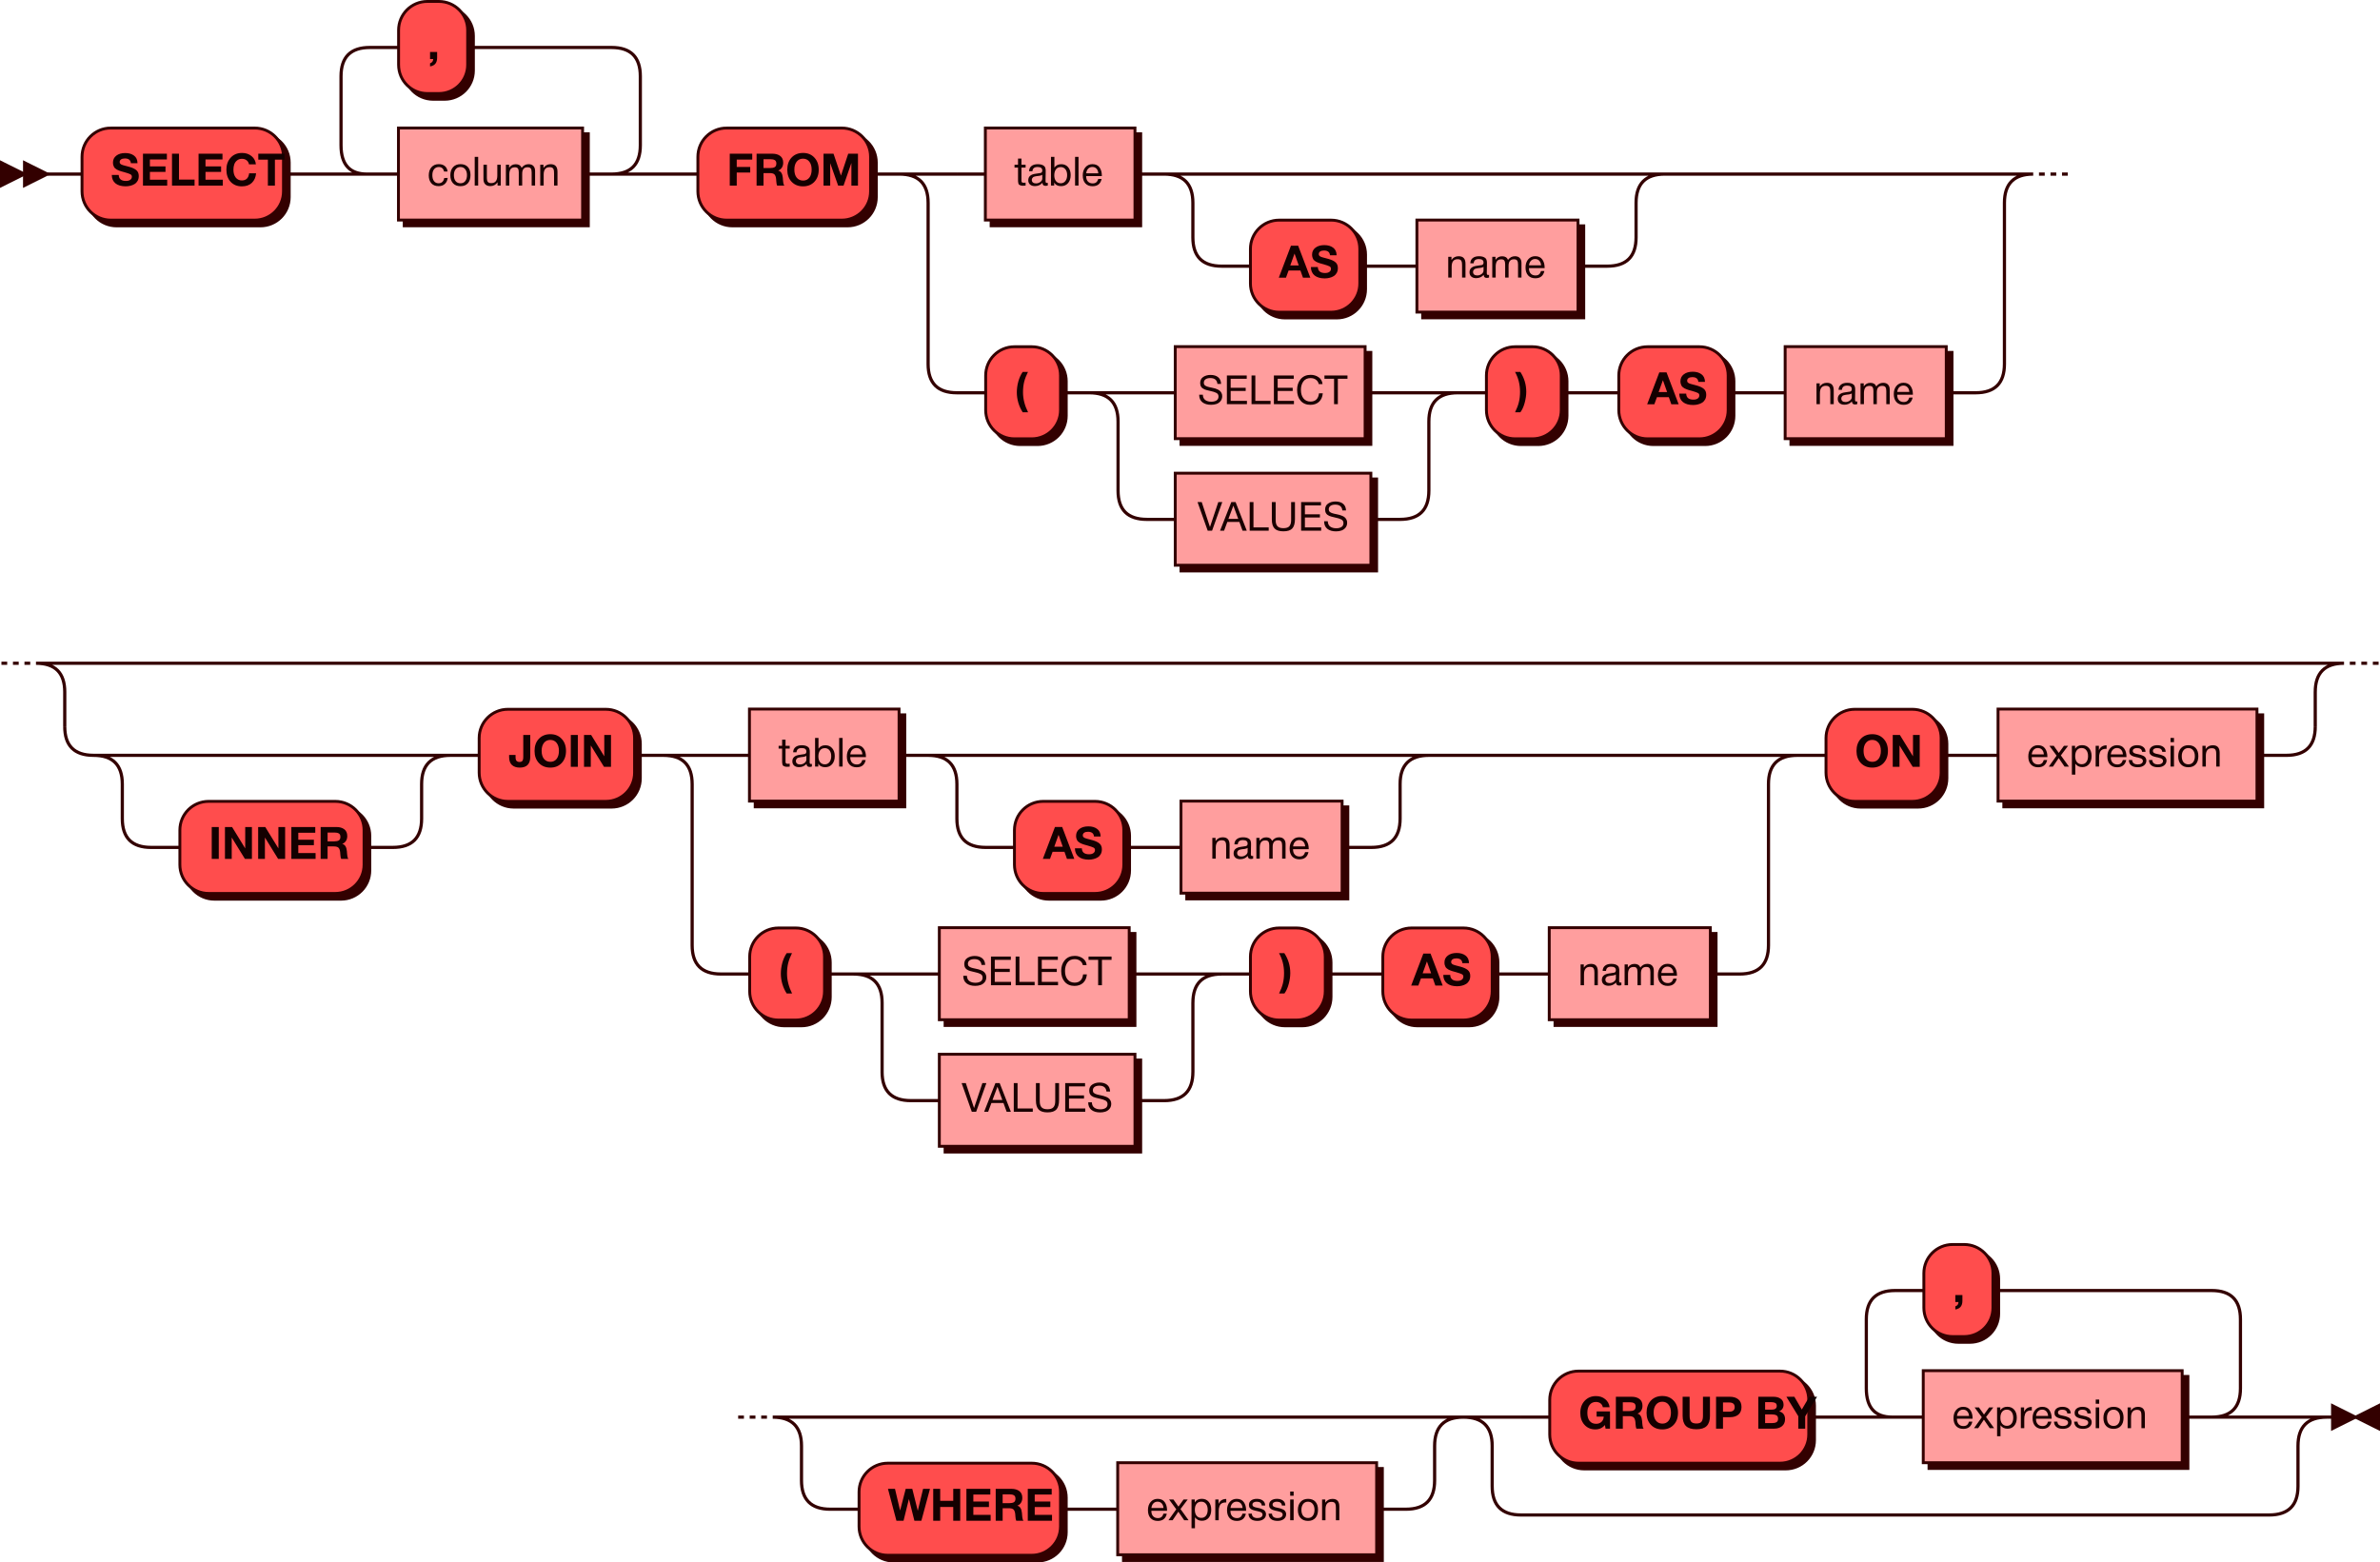 <?xml version="1.0" encoding="UTF-8" standalone="no"?>
<svg
   width="743.71"
   height="488.312"
   version="1.1"
   id="svg64"
   sodipodi:docname="SELECT.svg"
   inkscape:version="1.3 (0e150ed6c4, 2023-07-21)"
   xmlns:inkscape="http://www.inkscape.org/namespaces/inkscape"
   xmlns:sodipodi="http://sodipodi.sourceforge.net/DTD/sodipodi-0.dtd"
   xmlns:xlink="http://www.w3.org/1999/xlink"
   xmlns="http://www.w3.org/2000/svg"
   xmlns:svg="http://www.w3.org/2000/svg">
  <sodipodi:namedview
     id="namedview64"
     pagecolor="#ffffff"
     bordercolor="#666666"
     borderopacity="1.0"
     inkscape:showpageshadow="2"
     inkscape:pageopacity="0.0"
     inkscape:pagecheckerboard="0"
     inkscape:deskcolor="#d1d1d1"
     inkscape:zoom="3.5512666"
     inkscape:cx="392.8176"
     inkscape:cy="153.04399"
     inkscape:window-width="1439"
     inkscape:window-height="749"
     inkscape:window-x="116"
     inkscape:window-y="118"
     inkscape:window-maximized="0"
     inkscape:current-layer="a21" />
  <defs
     id="defs1">
    <style
       type="text/css"
       id="style1">@namespace &quot;http://www.w3.org/2000/svg&quot;;.line { fill: none; stroke: #330000; stroke-width: 1; }&#10;.bold-line { stroke: #140000; shape-rendering: crispEdges; stroke-width: 2; }&#10;.thin-line { stroke: #1F0000; shape-rendering: crispEdges }&#10;.filled { fill: #330000; stroke: none; }&#10;text.terminal { font-family: HelveticaNeueCyr, Sans-serif;                            font-size: 14px;                            fill: #140000;                            font-weight: bold; }&#10;text.nonterminal { font-family: HelveticaNeueCyr, Sans-serif;                            font-size: 14px;                            fill: #1A0000;                            font-weight: normal; }&#10;text.regexp { font-family: HelveticaNeueCyr, Sans-serif;                            font-size: 14px;                            fill: #1F0000;                            font-weight: normal; }&#10;rect, circle, polygon { fill: #330000; stroke: #330000; }&#10;rect.terminal { fill: #FF4D4D; stroke: #330000; stroke-width: 1; }&#10;rect.nonterminal { fill: #FF9E9E; stroke: #330000; stroke-width: 1; }&#10;rect.text { fill: none; stroke: none; }&#10;polygon.regexp { fill: #FFC7C7; stroke: #330000; stroke-width: 1; }&#10;</style>
  </defs>
  <path
     id="polygon1"
     style="fill:#330000;stroke:#330000;stroke-width:0.899"
     d="m 0.45,50.81 v 7.194 L 7.644,54.407 Z" />
  <path
     id="polygon2"
     style="fill:#330000;stroke:#330000;stroke-width:0.899"
     d="m 7.644,50.81 v 7.194 L 14.838,54.407 Z" />
  <path
     id="rect2"
     style="fill:#330000;stroke:#330000;stroke-width:0.899"
     d="m 36.421,41.817 h 44.964 c 4.982,0 8.993,4.011 8.993,8.993 v 10.791 c 0,4.982 -4.011,8.993 -8.993,8.993 H 36.421 c -4.982,0 -8.993,-4.011 -8.993,-8.993 V 50.81 c 0,-4.982 4.011,-8.993 8.993,-8.993 z" />
  <path
     id="rect3"
     class="terminal"
     style="fill:#ff4d4d;stroke:#330000;stroke-width:0.899"
     d="m 34.623,40.018 h 44.964 c 4.982,0 8.993,4.011 8.993,8.993 v 10.791 c 0,4.982 -4.011,8.993 -8.993,8.993 H 34.623 c -4.982,0 -8.993,-4.011 -8.993,-8.993 V 49.011 c 0,-4.982 4.011,-8.993 8.993,-8.993 z" />
  <path
     d="m 42.967,51.004 h -2.072 q -0.126,-1.484 -1.89,-1.484 -0.756,0 -1.19,0.308 -0.42,0.294 -0.42,0.826 0,0.182 0.056,0.322 0.056,0.14 0.21,0.266 0.154,0.112 0.308,0.196 0.154,0.07 0.448,0.168 0.308,0.084 0.546,0.154 0.252,0.07 0.7,0.182 0.448,0.112 0.784,0.21 1.47,0.42 2.184,1.05 0.728,0.63 0.728,1.806 0,0.854 -0.35,1.498 -0.35,0.63 -0.952,1.008 -0.588,0.364 -1.302,0.532 -0.7,0.182 -1.498,0.182 -2.03,0 -3.178,-0.924 -1.134,-0.938 -1.148,-2.632 h 2.17 q 0.056,1.876 2.254,1.876 0.854,0 1.344,-0.35 0.504,-0.364 0.504,-0.98 0,-0.518 -0.462,-0.756 -0.448,-0.238 -1.904,-0.658 -0.238,-0.056 -0.364,-0.098 -0.504,-0.14 -0.7,-0.196 -0.196,-0.07 -0.63,-0.224 -0.42,-0.154 -0.616,-0.28 -0.196,-0.126 -0.49,-0.35 -0.28,-0.224 -0.406,-0.462 -0.126,-0.252 -0.238,-0.602 -0.098,-0.364 -0.098,-0.784 0,-1.358 1.05,-2.17 1.05,-0.812 2.786,-0.812 1.68,0 2.744,0.798 1.064,0.784 1.092,2.38 z m 9.184,-2.968 v 1.792 h -5.306 v 2.17 h 4.872 v 1.722 h -4.872 v 2.45 h 5.404 v 1.834 h -7.574 v -9.968 z m 8.652,8.092 v 1.876 h -7.056 v -9.968 h 2.184 v 8.092 z m 8.722,-8.092 v 1.792 h -5.306 v 2.17 h 4.872 v 1.722 h -4.872 v 2.45 h 5.404 v 1.834 h -7.574 v -9.968 z m 10.5,6.118 q -0.168,1.876 -1.316,2.982 -1.148,1.106 -3.15,1.106 -2.17,0 -3.5,-1.428 -1.316,-1.442 -1.316,-3.808 0,-2.24 1.33,-3.724 1.344,-1.484 3.57,-1.484 1.778,0 2.982,1.008 1.204,1.008 1.33,2.562 h -2.142 q -0.168,-0.826 -0.756,-1.274 -0.574,-0.462 -1.456,-0.462 -0.91,0 -1.54,0.518 -0.616,0.504 -0.868,1.246 -0.252,0.742 -0.252,1.624 0,1.54 0.714,2.464 0.714,0.91 1.918,0.91 2.002,0 2.282,-2.24 z m 8.876,-6.118 v 1.862 h -2.996 v 8.106 h -2.198 v -8.106 h -2.996 v -1.862 z"
     id="text3"
     style="font-weight:bold;font-size:14px;font-family:HelveticaNeueCyr, Sans-serif;fill:#140000;stroke-width:0.899"
     class="terminal"
     aria-label="SELECT" />
  <a
     xlink:href="#column"
     xlink:title="column"
     id="a5"
     transform="matrix(0.899,0,0,0.899,-0.45,-0.45)">
    <path
       id="rect4"
       style="fill:#330000;stroke:#330000"
       d="m 141,47 h 64 v 32 h -64 z" />
    <path
       id="rect5"
       class="nonterminal"
       style="fill:#ff9e9e;stroke:#330000"
       d="m 139,45 h 64 v 32 h -64 z" />
    <path
       d="m 156.112,62.368 q -0.154,1.302 -0.994,2.072 -0.826,0.77 -2.156,0.77 -1.638,0 -2.534,-1.008 -0.896,-1.022 -0.896,-2.716 0,-1.806 0.938,-2.856 0.938,-1.064 2.534,-1.064 1.33,0 2.128,0.672 0.798,0.658 0.938,1.89 h -1.232 q -0.322,-1.568 -1.82,-1.568 -1.036,0 -1.638,0.77 -0.602,0.756 -0.602,2.058 0,1.316 0.574,2.072 0.574,0.756 1.582,0.756 0.812,0 1.316,-0.476 0.518,-0.476 0.658,-1.372 z m 1.876,-3.766 q 0.952,-1.036 2.59,-1.036 1.638,0 2.548,0.994 0.91,0.994 0.91,2.786 0,1.834 -0.91,2.856 -0.91,1.022 -2.562,1.022 -1.652,0 -2.59,-1.008 -0.938,-1.008 -0.938,-2.8 0,-1.778 0.952,-2.814 z m 4.214,0.728 q -0.602,-0.77 -1.652,-0.77 -1.05,0 -1.666,0.77 -0.616,0.77 -0.616,2.058 0,1.33 0.602,2.086 0.616,0.742 1.708,0.742 1.05,0 1.638,-0.756 0.602,-0.756 0.602,-2.086 0,-1.288 -0.616,-2.044 z M 166.71,55.032 V 65 h -1.204 v -9.968 z m 7.84,2.744 V 65 h -1.106 v -1.134 q -0.924,1.33 -2.492,1.33 -1.148,0 -1.778,-0.63 -0.63,-0.63 -0.63,-1.82 v -4.97 h 1.19 v 4.648 q 0,0.854 0.322,1.302 0.336,0.434 1.19,0.434 2.114,0 2.114,-2.604 v -3.78 z m 2.912,0 v 1.05 q 0.476,-0.644 1.022,-0.938 0.546,-0.294 1.33,-0.294 1.484,0 2.002,1.246 0.938,-1.26 2.394,-1.26 1.12,0 1.694,0.63 0.588,0.616 0.588,1.736 V 65 h -1.19 v -4.55 q 0,-0.896 -0.28,-1.344 -0.28,-0.462 -1.162,-0.462 -1.848,0 -1.848,2.254 V 65 h -1.19 v -4.634 q 0,-0.826 -0.28,-1.26 -0.266,-0.448 -1.05,-0.448 -1.106,0 -1.54,0.686 -0.42,0.672 -0.42,1.834 V 65 h -1.19 v -7.224 z m 11.942,0 v 1.12 q 0.896,-1.316 2.464,-1.316 1.274,0 1.834,0.672 0.574,0.658 0.574,1.946 V 65 h -1.19 v -4.256 q 0,-0.532 -0.042,-0.826 -0.028,-0.308 -0.168,-0.644 -0.14,-0.35 -0.476,-0.504 -0.336,-0.154 -0.868,-0.154 -2.058,0 -2.058,2.604 V 65 h -1.19 v -7.224 z"
       id="text5"
       class="nonterminal"
       style="font-size:14px;font-family:HelveticaNeueCyr, Sans-serif;fill:#1a0000"
       aria-label="column" />
  </a>
  <path
     id="rect6"
     style="fill:#330000;stroke:#330000;stroke-width:0.899"
     d="m 135.343,2.248 h 3.597 c 4.982,0 8.993,4.011 8.993,8.993 v 10.791 c 0,4.982 -4.011,8.993 -8.993,8.993 h -3.597 c -4.982,0 -8.993,-4.011 -8.993,-8.993 V 11.241 c 0,-4.982 4.011,-8.993 8.993,-8.993 z" />
  <path
     id="rect7"
     class="terminal"
     style="fill:#ff4d4d;stroke:#330000;stroke-width:0.899"
     d="m 133.544,0.45 h 3.597 c 4.982,0 8.993,4.011 8.993,8.993 V 20.234 c 0,4.982 -4.011,8.993 -8.993,8.993 h -3.597 c -4.982,0 -8.993,-4.011 -8.993,-8.993 V 9.443 c 0,-4.982 4.011,-8.993 8.993,-8.993 z" />
  <path
     d="m 136.596,16.251 v 1.778 q 0,1.218 -0.546,1.876 -0.532,0.672 -1.666,0.854 v -0.98 q 0.938,-0.28 0.994,-1.344 h -0.994 v -2.184 z"
     id="text7"
     style="font-weight:bold;font-size:14px;font-family:HelveticaNeueCyr, Sans-serif;fill:#140000;stroke-width:0.899"
     class="terminal"
     aria-label="," />
  <path
     id="rect8"
     style="fill:#330000;stroke:#330000;stroke-width:0.899"
     d="m 228.868,41.817 h 35.971 c 4.982,0 8.993,4.011 8.993,8.993 v 10.791 c 0,4.982 -4.011,8.993 -8.993,8.993 H 228.868 c -4.982,0 -8.993,-4.011 -8.993,-8.993 V 50.81 c 0,-4.982 4.011,-8.993 8.993,-8.993 z" />
  <path
     id="rect9"
     class="terminal"
     style="fill:#ff4d4d;stroke:#330000;stroke-width:0.899"
     d="m 227.07,40.018 h 35.971 c 4.982,0 8.993,4.011 8.993,8.993 v 10.791 c 0,4.982 -4.011,8.993 -8.993,8.993 h -35.971 c -4.982,0 -8.993,-4.011 -8.993,-8.993 V 49.011 c 0,-4.982 4.011,-8.993 8.993,-8.993 z" />
  <path
     d="m 235.064,48.036 v 1.834 h -4.844 v 2.31 h 4.214 v 1.736 h -4.214 v 4.088 h -2.184 v -9.968 z m 1.358,0 h 4.956 q 1.484,0 2.422,0.7 0.938,0.7 0.938,2.128 0,0.868 -0.42,1.526 -0.42,0.644 -1.162,0.924 1.288,0.266 1.47,2.324 0,0.07 0.028,0.434 0.028,0.364 0.056,0.588 0.028,0.21 0.07,0.518 0.042,0.308 0.126,0.518 0.084,0.21 0.196,0.308 h -2.268 q -0.112,-0.224 -0.168,-0.56 -0.056,-0.35 -0.098,-0.882 -0.042,-0.546 -0.042,-0.602 -0.112,-1.05 -0.532,-1.456 -0.406,-0.406 -1.456,-0.406 h -1.946 v 3.906 h -2.17 z m 2.17,1.722 v 2.758 h 2.072 q 0.91,0 1.414,-0.28 0.518,-0.294 0.518,-1.134 0,-0.784 -0.504,-1.064 -0.49,-0.28 -1.33,-0.28 z m 12.362,-1.96 q 2.184,0 3.528,1.456 1.358,1.442 1.358,3.78 0,2.338 -1.358,3.78 -1.344,1.428 -3.542,1.428 -2.212,0 -3.57,-1.428 -1.358,-1.442 -1.358,-3.78 0,-2.366 1.344,-3.794 1.358,-1.442 3.598,-1.442 z m -0.028,1.792 q -1.232,0 -1.974,0.924 -0.728,0.924 -0.728,2.478 0,1.61 0.728,2.52 0.728,0.91 2.002,0.924 1.246,0 1.96,-0.924 0.714,-0.924 0.714,-2.52 0,-1.568 -0.728,-2.478 -0.728,-0.924 -1.974,-0.924 z m 6.412,8.414 v -9.968 h 3.122 l 2.324,6.846 2.268,-6.846 h 3.052 v 9.968 h -2.058 v -7.084 l -2.45,7.084 h -1.694 l -2.478,-7.014 v 7.014 z"
     id="text9"
     style="font-weight:bold;font-size:14px;font-family:HelveticaNeueCyr, Sans-serif;fill:#140000;stroke-width:0.899"
     class="terminal"
     aria-label="FROM" />
  <a
     xlink:href="#table"
     xlink:title="table"
     id="a11"
     transform="matrix(0.899,0,0,0.899,-0.45,-0.45)">
    <path
       id="rect10"
       style="fill:#330000;stroke:#330000"
       d="m 345,47 h 52 v 32 h -52 z" />
    <path
       id="rect11"
       class="nonterminal"
       style="fill:#ff9e9e;stroke:#330000"
       d="m 343,45 h 52 v 32 h -52 z" />
    <path
       d="m 356.99,57.776 v 0.98 h -1.442 v 4.214 q 0,0.35 0,0.462 0.014,0.112 0.084,0.308 0.07,0.182 0.238,0.238 0.168,0.056 0.476,0.056 0.266,0 0.644,-0.042 v 1.022 q -0.504,0.056 -0.91,0.056 -0.504,0 -0.84,-0.112 -0.336,-0.112 -0.518,-0.252 -0.168,-0.14 -0.252,-0.49 -0.084,-0.364 -0.098,-0.602 -0.014,-0.252 -0.014,-0.826 0,-0.126 0,-0.196 v -3.836 h -1.218 v -0.98 h 1.218 v -2.142 h 1.19 v 2.142 z m 7.714,6.272 v 0.924 q -0.364,0.14 -0.812,0.14 -1.022,0 -1.05,-1.064 -1.022,1.148 -2.618,1.148 -1.064,0 -1.694,-0.546 -0.616,-0.546 -0.616,-1.498 0,-1.932 2.562,-2.254 1.512,-0.182 1.75,-0.266 0.504,-0.168 0.546,-0.7 0.014,-0.084 0.014,-0.182 0,-1.19 -1.638,-1.19 -0.84,0 -1.274,0.35 -0.434,0.336 -0.518,1.12 h -1.162 q 0.028,-1.162 0.826,-1.806 0.798,-0.644 2.198,-0.644 1.526,0 2.268,0.7 0.238,0.224 0.35,0.588 0.112,0.364 0.126,0.602 0.014,0.224 0.014,0.686 0,0.546 -0.028,1.624 -0.028,1.064 -0.028,1.596 0,0.392 0.098,0.56 0.112,0.154 0.392,0.154 0.112,0 0.294,-0.042 z m -1.918,-2.8 q -0.126,0.098 -0.266,0.168 -0.14,0.07 -0.364,0.112 -0.21,0.042 -0.294,0.07 -0.07,0.014 -0.364,0.056 -0.294,0.028 -0.308,0.028 -0.434,0.056 -0.574,0.084 -0.126,0.014 -0.504,0.112 -0.364,0.098 -0.518,0.224 -0.154,0.126 -0.308,0.378 -0.14,0.238 -0.14,0.574 0,0.56 0.378,0.882 0.392,0.322 1.064,0.322 0.854,0 1.526,-0.504 0.672,-0.504 0.672,-1.19 z m 4.214,-6.216 v 3.738 q 0.784,-1.19 2.394,-1.19 1.484,0 2.366,1.036 0.896,1.022 0.896,2.744 0,1.75 -0.91,2.8 -0.91,1.05 -2.422,1.05 -1.722,0 -2.394,-1.26 V 65 h -1.12 v -9.968 z m 2.212,3.556 q -1.148,0 -1.708,0.826 -0.546,0.826 -0.546,2.03 0,1.274 0.602,2.03 0.616,0.742 1.652,0.742 0.994,0 1.596,-0.77 0.616,-0.784 0.616,-2.072 0,-1.274 -0.602,-2.03 -0.602,-0.756 -1.61,-0.756 z m 6.174,-3.556 V 65 h -1.204 v -9.968 z m 8.022,7.686 q -0.546,2.52 -3.15,2.52 -1.596,0 -2.506,-0.994 -0.896,-0.994 -0.896,-2.758 0,-1.75 0.924,-2.828 0.938,-1.092 2.436,-1.092 1.666,0 2.464,1.134 0.812,1.12 0.812,2.842 v 0.168 h -5.432 l -0.014,0.084 q 0,1.148 0.602,1.806 0.602,0.658 1.652,0.658 0.784,0 1.232,-0.364 0.462,-0.364 0.714,-1.176 z m -1.148,-1.974 q -0.084,-1.036 -0.63,-1.61 -0.546,-0.588 -1.442,-0.588 -0.868,0 -1.442,0.588 -0.574,0.588 -0.686,1.61 z"
       id="text11"
       class="nonterminal"
       style="font-size:14px;font-family:HelveticaNeueCyr, Sans-serif;fill:#1a0000"
       aria-label="table" />
  </a>
  <path
     id="rect12"
     style="fill:#330000;stroke:#330000;stroke-width:0.899"
     d="m 401.531,70.594 h 16.187 c 4.982,0 8.993,4.011 8.993,8.993 V 90.378 c 0,4.982 -4.011,8.993 -8.993,8.993 h -16.187 c -4.982,0 -8.993,-4.011 -8.993,-8.993 V 79.587 c 0,-4.982 4.011,-8.993 8.993,-8.993 z" />
  <path
     id="rect13"
     class="terminal"
     style="fill:#ff4d4d;stroke:#330000;stroke-width:0.899"
     d="m 399.733,68.795 h 16.187 c 4.982,0 8.993,4.011 8.993,8.993 v 10.791 c 0,4.982 -4.011,8.993 -8.993,8.993 h -16.187 c -4.982,0 -8.993,-4.011 -8.993,-8.993 V 77.788 c 0,-4.982 4.011,-8.993 8.993,-8.993 z" />
  <path
     d="m 405.655,76.799 3.794,9.982 h -2.296 l -0.784,-2.226 h -3.71 l -0.812,2.226 h -2.24 l 3.794,-9.982 z m 0.182,6.16 -1.316,-3.71 -1.33,3.71 z m 11.83,-3.178 h -2.072 q -0.126,-1.484 -1.89,-1.484 -0.756,0 -1.19,0.308 -0.42,0.294 -0.42,0.826 0,0.182 0.056,0.322 0.056,0.14 0.21,0.266 0.154,0.112 0.308,0.196 0.154,0.07 0.448,0.168 0.308,0.084 0.546,0.154 0.252,0.07 0.7,0.182 0.448,0.112 0.784,0.21 1.47,0.42 2.184,1.05 0.728,0.63 0.728,1.806 0,0.854 -0.35,1.498 -0.35,0.63 -0.952,1.008 -0.588,0.364 -1.302,0.532 -0.7,0.182 -1.498,0.182 -2.03,0 -3.178,-0.924 -1.134,-0.938 -1.148,-2.632 h 2.17 q 0.056,1.876 2.254,1.876 0.854,0 1.344,-0.35 0.504,-0.364 0.504,-0.98 0,-0.518 -0.462,-0.756 -0.448,-0.238 -1.904,-0.658 -0.238,-0.056 -0.364,-0.098 -0.504,-0.14 -0.7,-0.196 -0.196,-0.07 -0.63,-0.224 -0.42,-0.154 -0.616,-0.28 -0.196,-0.126 -0.49,-0.35 -0.28,-0.224 -0.406,-0.462 -0.126,-0.252 -0.238,-0.602 -0.098,-0.364 -0.098,-0.784 0,-1.358 1.05,-2.17 1.05,-0.812 2.786,-0.812 1.68,0 2.744,0.798 1.064,0.784 1.092,2.38 z"
     id="text13"
     style="font-weight:bold;font-size:14px;font-family:HelveticaNeueCyr, Sans-serif;fill:#140000;stroke-width:0.899"
     class="terminal"
     aria-label="AS" />
  <a
     xlink:href="#name"
     xlink:title="name"
     id="a15"
     transform="matrix(0.899,0,0,0.899,-0.45,-0.45)">
    <path
       id="rect14"
       style="fill:#330000;stroke:#330000"
       d="m 495,79 h 56 v 32 h -56 z" />
    <path
       id="rect15"
       class="nonterminal"
       style="fill:#ff9e9e;stroke:#330000"
       d="m 493,77 h 56 v 32 h -56 z" />
    <path
       d="m 505.016,89.776 v 1.12 q 0.896,-1.316 2.464,-1.316 1.274,0 1.834,0.672 0.574,0.658 0.574,1.946 V 97 h -1.19 v -4.256 q 0,-0.532 -0.042,-0.826 -0.028,-0.308 -0.168,-0.644 -0.14,-0.35 -0.476,-0.504 -0.336,-0.154 -0.868,-0.154 -2.058,0 -2.058,2.604 V 97 h -1.19 v -7.224 z m 13.062,6.272 v 0.924 q -0.364,0.14 -0.812,0.14 -1.022,0 -1.05,-1.064 -1.022,1.148 -2.618,1.148 -1.064,0 -1.694,-0.546 -0.616,-0.546 -0.616,-1.498 0,-1.932 2.562,-2.254 1.512,-0.182 1.75,-0.266 0.504,-0.168 0.546,-0.7 0.014,-0.084 0.014,-0.182 0,-1.19 -1.638,-1.19 -0.84,0 -1.274,0.35 -0.434,0.336 -0.518,1.12 h -1.162 q 0.028,-1.162 0.826,-1.806 0.798,-0.644 2.198,-0.644 1.526,0 2.268,0.7 0.238,0.224 0.35,0.588 0.112,0.364 0.126,0.602 0.014,0.224 0.014,0.686 0,0.546 -0.028,1.624 -0.028,1.064 -0.028,1.596 0,0.392 0.098,0.56 0.112,0.154 0.392,0.154 0.112,0 0.294,-0.042 z m -1.918,-2.8 q -0.126,0.098 -0.266,0.168 -0.14,0.07 -0.364,0.112 -0.21,0.042 -0.294,0.07 -0.07,0.014 -0.364,0.056 -0.294,0.028 -0.308,0.028 -0.434,0.056 -0.574,0.084 -0.126,0.014 -0.504,0.112 -0.364,0.098 -0.518,0.224 -0.154,0.126 -0.308,0.378 -0.14,0.238 -0.14,0.574 0,0.56 0.378,0.882 0.392,0.322 1.064,0.322 0.854,0 1.526,-0.504 0.672,-0.504 0.672,-1.19 z m 4.158,-3.472 v 1.05 q 0.476,-0.644 1.022,-0.938 0.546,-0.294 1.33,-0.294 1.484,0 2.002,1.246 0.938,-1.26 2.394,-1.26 1.12,0 1.694,0.63 0.588,0.616 0.588,1.736 V 97 h -1.19 v -4.55 q 0,-0.896 -0.28,-1.344 -0.28,-0.462 -1.162,-0.462 -1.848,0 -1.848,2.254 V 97 h -1.19 v -4.634 q 0,-0.826 -0.28,-1.26 -0.266,-0.448 -1.05,-0.448 -1.106,0 -1.54,0.686 -0.42,0.672 -0.42,1.834 V 97 h -1.19 v -7.224 z m 16.996,4.942 q -0.546,2.52 -3.15,2.52 -1.596,0 -2.506,-0.994 -0.896,-0.994 -0.896,-2.758 0,-1.75 0.924,-2.828 0.938,-1.092 2.436,-1.092 1.666,0 2.464,1.134 0.812,1.12 0.812,2.842 v 0.168 h -5.432 l -0.014,0.084 q 0,1.148 0.602,1.806 0.602,0.658 1.652,0.658 0.784,0 1.232,-0.364 0.462,-0.364 0.714,-1.176 z m -1.148,-1.974 q -0.084,-1.036 -0.63,-1.61 -0.546,-0.588 -1.442,-0.588 -0.868,0 -1.442,0.588 -0.574,0.588 -0.686,1.61 z"
       id="text15"
       class="nonterminal"
       style="font-size:14px;font-family:HelveticaNeueCyr, Sans-serif;fill:#1a0000"
       aria-label="name" />
  </a>
  <path
     id="rect16"
     style="fill:#330000;stroke:#330000;stroke-width:0.899"
     d="m 318.797,110.163 h 5.396 c 4.982,0 8.993,4.011 8.993,8.993 v 10.791 c 0,4.982 -4.011,8.993 -8.993,8.993 h -5.396 c -4.982,0 -8.993,-4.011 -8.993,-8.993 V 119.155 c 0,-4.982 4.011,-8.993 8.993,-8.993 z" />
  <path
     id="rect17"
     class="terminal"
     style="fill:#ff4d4d;stroke:#330000;stroke-width:0.899"
     d="m 316.998,108.364 h 5.396 c 4.982,0 8.993,4.011 8.993,8.993 v 10.791 c 0,4.982 -4.011,8.993 -8.993,8.993 h -5.396 c -4.982,0 -8.993,-4.011 -8.993,-8.993 v -10.791 c 0,-4.982 4.011,-8.993 8.993,-8.993 z" />
  <path
     d="m 321.226,116.228 q -0.812,1.624 -1.19,3.108 -0.364,1.484 -0.364,3.262 0,3.08 1.582,6.244 h -1.68 q -0.868,-1.316 -1.358,-2.954 -0.476,-1.638 -0.476,-3.248 0,-1.68 0.462,-3.388 0.476,-1.722 1.372,-3.024 z"
     id="text17"
     style="font-weight:bold;font-size:14px;font-family:HelveticaNeueCyr, Sans-serif;fill:#140000;stroke-width:0.899"
     class="terminal"
     aria-label="(" />
  <a
     xlink:href="#select"
     xlink:title="SELECT"
     id="a19"
     transform="matrix(0.899,0,0,0.899,-0.45,-0.45)">
    <path
       id="rect18"
       style="fill:#330000;stroke:#330000"
       d="m 411,123 h 66 v 32 h -66 z" />
    <path
       id="rect19"
       class="nonterminal"
       style="fill:#ff9e9e;stroke:#330000"
       d="m 409,121 h 66 v 32 h -66 z" />
    <path
       d="m 424.938,133.958 h -1.274 q -0.21,-2.03 -2.478,-2.03 -1.078,0 -1.666,0.434 -0.588,0.434 -0.588,1.218 0,0.28 0.084,0.49 0.084,0.21 0.28,0.378 0.21,0.154 0.392,0.266 0.182,0.112 0.574,0.224 0.392,0.112 0.63,0.168 0.238,0.042 0.742,0.154 0.616,0.126 1.022,0.238 0.406,0.098 0.966,0.336 0.56,0.238 0.882,0.532 0.336,0.28 0.574,0.756 0.252,0.476 0.252,1.078 0,1.05 -0.588,1.764 -0.588,0.7 -1.428,0.98 -0.84,0.28 -1.862,0.28 -1.876,0 -3.01,-0.882 -1.12,-0.896 -1.12,-2.632 h 1.274 q 0.042,1.274 0.854,1.862 0.812,0.574 2.114,0.574 1.022,0 1.75,-0.42 0.728,-0.434 0.728,-1.4 0,-0.448 -0.196,-0.756 -0.196,-0.322 -0.616,-0.518 -0.42,-0.21 -0.84,-0.336 -0.42,-0.126 -1.106,-0.28 -0.098,-0.014 -0.14,-0.028 -1.54,-0.35 -2.016,-0.56 -1.456,-0.63 -1.456,-2.17 0,-1.428 1.05,-2.128 1.064,-0.714 2.562,-0.714 1.638,0 2.618,0.784 0.98,0.784 1.036,2.338 z m 8.918,-2.926 v 1.148 h -5.586 v 3.122 h 5.222 v 1.106 h -5.222 v 3.444 h 5.656 V 141 h -6.972 v -9.968 z m 8.274,8.82 V 141 h -6.608 v -9.968 h 1.316 v 8.82 z m 8.064,-8.82 v 1.148 h -5.586 v 3.122 h 5.222 v 1.106 h -5.222 v 3.444 h 5.656 V 141 h -6.972 v -9.968 z m 10.094,6.202 q -0.168,1.89 -1.316,2.954 -1.134,1.05 -2.996,1.05 -2.128,0 -3.374,-1.4 -1.246,-1.414 -1.246,-3.808 0,-2.24 1.246,-3.724 1.26,-1.498 3.472,-1.498 1.582,0 2.786,0.854 1.204,0.854 1.344,2.366 h -1.316 q -0.224,-0.98 -0.98,-1.526 -0.756,-0.56 -1.862,-0.56 -1.666,0 -2.52,1.176 -0.84,1.176 -0.84,2.898 0,1.904 0.896,2.996 0.896,1.092 2.45,1.092 1.274,0 2.03,-0.728 0.756,-0.742 0.91,-2.142 z m 8.582,-6.202 v 1.148 h -3.346 V 141 h -1.316 v -8.82 h -3.346 v -1.148 z"
       id="text19"
       class="nonterminal"
       style="font-size:14px;font-family:HelveticaNeueCyr, Sans-serif;fill:#1a0000"
       aria-label="SELECT" />
  </a>
  <a
     xlink:href="#values"
     xlink:title="VALUES"
     id="a21"
     transform="matrix(0.899,0,0,0.899,-0.45,-0.45)">
    <path
       id="rect20"
       style="fill:#330000;stroke:#330000"
       d="m 411,167 h 68 v 32 h -68 z" />
    <path
       id="rect21"
       class="nonterminal"
       style="fill:#ff9e9e;stroke:#330000"
       d="m 409,165 h 68 v 32 h -68 z" />
    <path
       d="m 416.748,175.032 h 1.456 l 2.87,8.68 2.898,-8.68 h 1.386 l -3.556,9.968 h -1.512 z m 13.23,0 3.892,9.968 h -1.47 l -1.106,-3.052 h -4.186 l -1.134,3.052 h -1.4 l 3.92,-9.968 z m 0.924,5.866 -1.694,-4.606 -1.722,4.606 z m 10.584,2.954 V 185 h -6.608 v -9.968 h 1.316 v 8.82 z m 1.092,-8.82 h 1.33 v 6.286 q 0,1.456 0.63,2.128 0.63,0.672 2.058,0.672 1.47,0 2.072,-0.686 0.616,-0.686 0.616,-2.114 v -6.286 h 1.33 v 5.936 q 0,2.184 -0.91,3.22 -0.91,1.022 -3.108,1.022 -2.128,0 -3.08,-0.994 -0.938,-1.008 -0.938,-3.108 z m 17.08,0 v 1.148 h -5.586 v 3.122 h 5.222 v 1.106 h -5.222 v 3.444 h 5.656 V 185 h -6.972 v -9.968 z m 8.708,2.926 h -1.274 q -0.21,-2.03 -2.478,-2.03 -1.078,0 -1.666,0.434 -0.588,0.434 -0.588,1.218 0,0.28 0.084,0.49 0.084,0.21 0.28,0.378 0.21,0.154 0.392,0.266 0.182,0.112 0.574,0.224 0.392,0.112 0.63,0.168 0.238,0.042 0.742,0.154 0.616,0.126 1.022,0.238 0.406,0.098 0.966,0.336 0.56,0.238 0.882,0.532 0.336,0.28 0.574,0.756 0.252,0.476 0.252,1.078 0,1.05 -0.588,1.764 -0.588,0.7 -1.428,0.98 -0.84,0.28 -1.862,0.28 -1.876,0 -3.01,-0.882 -1.12,-0.896 -1.12,-2.632 h 1.274 q 0.042,1.274 0.854,1.862 0.812,0.574 2.114,0.574 1.022,0 1.75,-0.42 0.728,-0.434 0.728,-1.4 0,-0.448 -0.196,-0.756 -0.196,-0.322 -0.616,-0.518 -0.42,-0.21 -0.84,-0.336 -0.42,-0.126 -1.106,-0.28 -0.098,-0.014 -0.14,-0.028 -1.54,-0.35 -2.016,-0.56 -1.456,-0.63 -1.456,-2.17 0,-1.428 1.05,-2.128 1.064,-0.714 2.562,-0.714 1.638,0 2.618,0.784 0.98,0.784 1.036,2.338 z"
       id="text21"
       class="nonterminal"
       style="font-size:14px;font-family:HelveticaNeueCyr, Sans-serif;fill:#1a0000"
       aria-label="VALUES" />
  </a>
  <path
     id="rect22"
     style="fill:#330000;stroke:#330000;stroke-width:0.899"
     d="m 475.273,110.163 h 5.396 c 4.982,0 8.993,4.011 8.993,8.993 v 10.791 c 0,4.982 -4.011,8.993 -8.993,8.993 h -5.396 c -4.982,0 -8.993,-4.011 -8.993,-8.993 V 119.155 c 0,-4.982 4.011,-8.993 8.993,-8.993 z" />
  <path
     id="rect23"
     class="terminal"
     style="fill:#ff4d4d;stroke:#330000;stroke-width:0.899"
     d="m 473.474,108.364 h 5.396 c 4.982,0 8.993,4.011 8.993,8.993 v 10.791 c 0,4.982 -4.011,8.993 -8.993,8.993 h -5.396 c -4.982,0 -8.993,-4.011 -8.993,-8.993 v -10.791 c 0,-4.982 4.011,-8.993 8.993,-8.993 z" />
  <path
     d="m 473.418,116.228 h 1.652 q 1.862,2.856 1.862,6.23 0,1.582 -0.49,3.416 -0.49,1.834 -1.344,2.968 h -1.666 q 0.84,-1.708 1.19,-3.15 0.364,-1.456 0.364,-3.262 0,-3.388 -1.568,-6.202 z"
     id="text23"
     style="font-weight:bold;font-size:14px;font-family:HelveticaNeueCyr, Sans-serif;fill:#140000;stroke-width:0.899"
     class="terminal"
     aria-label=")" />
  <path
     id="rect24"
     style="fill:#330000;stroke:#330000;stroke-width:0.899"
     d="m 516.64,110.163 h 16.187 c 4.982,0 8.993,4.011 8.993,8.993 v 10.791 c 0,4.982 -4.011,8.993 -8.993,8.993 h -16.187 c -4.982,0 -8.993,-4.011 -8.993,-8.993 V 119.155 c 0,-4.982 4.011,-8.993 8.993,-8.993 z" />
  <path
     id="rect25"
     class="terminal"
     style="fill:#ff4d4d;stroke:#330000;stroke-width:0.899"
     d="m 514.841,108.364 h 16.187 c 4.982,0 8.993,4.011 8.993,8.993 v 10.791 c 0,4.982 -4.011,8.993 -8.993,8.993 h -16.187 c -4.982,0 -8.993,-4.011 -8.993,-8.993 v -10.791 c 0,-4.982 4.011,-8.993 8.993,-8.993 z" />
  <path
     d="m 520.763,116.368 3.794,9.982 h -2.296 l -0.784,-2.226 h -3.71 l -0.812,2.226 h -2.24 l 3.794,-9.982 z m 0.182,6.16 -1.316,-3.71 -1.33,3.71 z m 11.83,-3.178 h -2.072 q -0.126,-1.484 -1.89,-1.484 -0.756,0 -1.19,0.308 -0.42,0.294 -0.42,0.826 0,0.182 0.056,0.322 0.056,0.14 0.21,0.266 0.154,0.112 0.308,0.196 0.154,0.07 0.448,0.168 0.308,0.084 0.546,0.154 0.252,0.07 0.7,0.182 0.448,0.112 0.784,0.21 1.47,0.42 2.184,1.05 0.728,0.63 0.728,1.806 0,0.854 -0.35,1.498 -0.35,0.63 -0.952,1.008 -0.588,0.364 -1.302,0.532 -0.7,0.182 -1.498,0.182 -2.03,0 -3.178,-0.924 -1.134,-0.938 -1.148,-2.632 h 2.17 q 0.056,1.876 2.254,1.876 0.854,0 1.344,-0.35 0.504,-0.364 0.504,-0.98 0,-0.518 -0.462,-0.756 -0.448,-0.238 -1.904,-0.658 -0.238,-0.056 -0.364,-0.098 -0.504,-0.14 -0.7,-0.196 -0.196,-0.07 -0.63,-0.224 -0.42,-0.154 -0.616,-0.28 -0.196,-0.126 -0.49,-0.35 -0.28,-0.224 -0.406,-0.462 -0.126,-0.252 -0.238,-0.602 -0.098,-0.364 -0.098,-0.784 0,-1.358 1.05,-2.17 1.05,-0.812 2.786,-0.812 1.68,0 2.744,0.798 1.064,0.784 1.092,2.38 z"
     id="text25"
     style="font-weight:bold;font-size:14px;font-family:HelveticaNeueCyr, Sans-serif;fill:#140000;stroke-width:0.899"
     class="terminal"
     aria-label="AS" />
  <a
     xlink:href="#name"
     xlink:title="name"
     id="a27"
     transform="matrix(0.899,0,0,0.899,-0.45,-0.45)">
    <path
       id="rect26"
       style="fill:#330000;stroke:#330000"
       d="m 623,123 h 56 v 32 h -56 z" />
    <path
       id="rect27"
       class="nonterminal"
       style="fill:#ff9e9e;stroke:#330000"
       d="m 621,121 h 56 v 32 h -56 z" />
    <path
       d="m 633.016,133.776 v 1.12 q 0.896,-1.316 2.464,-1.316 1.274,0 1.834,0.672 0.574,0.658 0.574,1.946 V 141 h -1.19 v -4.256 q 0,-0.532 -0.042,-0.826 -0.028,-0.308 -0.168,-0.644 -0.14,-0.35 -0.476,-0.504 -0.336,-0.154 -0.868,-0.154 -2.058,0 -2.058,2.604 V 141 h -1.19 v -7.224 z m 13.062,6.272 v 0.924 q -0.364,0.14 -0.812,0.14 -1.022,0 -1.05,-1.064 -1.022,1.148 -2.618,1.148 -1.064,0 -1.694,-0.546 -0.616,-0.546 -0.616,-1.498 0,-1.932 2.562,-2.254 1.512,-0.182 1.75,-0.266 0.504,-0.168 0.546,-0.7 0.014,-0.084 0.014,-0.182 0,-1.19 -1.638,-1.19 -0.84,0 -1.274,0.35 -0.434,0.336 -0.518,1.12 h -1.162 q 0.028,-1.162 0.826,-1.806 0.798,-0.644 2.198,-0.644 1.526,0 2.268,0.7 0.238,0.224 0.35,0.588 0.112,0.364 0.126,0.602 0.014,0.224 0.014,0.686 0,0.546 -0.028,1.624 -0.028,1.064 -0.028,1.596 0,0.392 0.098,0.56 0.112,0.154 0.392,0.154 0.112,0 0.294,-0.042 z m -1.918,-2.8 q -0.126,0.098 -0.266,0.168 -0.14,0.07 -0.364,0.112 -0.21,0.042 -0.294,0.07 -0.07,0.014 -0.364,0.056 -0.294,0.028 -0.308,0.028 -0.434,0.056 -0.574,0.084 -0.126,0.014 -0.504,0.112 -0.364,0.098 -0.518,0.224 -0.154,0.126 -0.308,0.378 -0.14,0.238 -0.14,0.574 0,0.56 0.378,0.882 0.392,0.322 1.064,0.322 0.854,0 1.526,-0.504 0.672,-0.504 0.672,-1.19 z m 4.158,-3.472 v 1.05 q 0.476,-0.644 1.022,-0.938 0.546,-0.294 1.33,-0.294 1.484,0 2.002,1.246 0.938,-1.26 2.394,-1.26 1.12,0 1.694,0.63 0.588,0.616 0.588,1.736 V 141 h -1.19 v -4.55 q 0,-0.896 -0.28,-1.344 -0.28,-0.462 -1.162,-0.462 -1.848,0 -1.848,2.254 V 141 h -1.19 v -4.634 q 0,-0.826 -0.28,-1.26 -0.266,-0.448 -1.05,-0.448 -1.106,0 -1.54,0.686 -0.42,0.672 -0.42,1.834 V 141 h -1.19 v -7.224 z m 16.996,4.942 q -0.546,2.52 -3.15,2.52 -1.596,0 -2.506,-0.994 -0.896,-0.994 -0.896,-2.758 0,-1.75 0.924,-2.828 0.938,-1.092 2.436,-1.092 1.666,0 2.464,1.134 0.812,1.12 0.812,2.842 v 0.168 h -5.432 l -0.014,0.084 q 0,1.148 0.602,1.806 0.602,0.658 1.652,0.658 0.784,0 1.232,-0.364 0.462,-0.364 0.714,-1.176 z m -1.148,-1.974 q -0.084,-1.036 -0.63,-1.61 -0.546,-0.588 -1.442,-0.588 -0.868,0 -1.442,0.588 -0.574,0.588 -0.686,1.61 z"
       id="text27"
       class="nonterminal"
       style="font-size:14px;font-family:HelveticaNeueCyr, Sans-serif;fill:#1a0000"
       aria-label="name" />
  </a>
  <path
     id="rect28"
     style="fill:#330000;stroke:#330000;stroke-width:0.899"
     d="M 66.997,252.25 H 106.565 c 4.982,0 8.993,4.011 8.993,8.993 v 10.791 c 0,4.982 -4.011,8.993 -8.993,8.993 H 66.997 c -4.982,0 -8.993,-4.011 -8.993,-8.993 V 261.243 c 0,-4.982 4.011,-8.993 8.993,-8.993 z" />
  <path
     id="rect29"
     class="terminal"
     style="fill:#ff4d4d;stroke:#330000;stroke-width:0.899"
     d="m 65.198,250.451 h 39.569 c 4.982,0 8.993,4.011 8.993,8.993 v 10.791 c 0,4.982 -4.011,8.993 -8.993,8.993 H 65.198 c -4.982,0 -8.993,-4.011 -8.993,-8.993 v -10.791 c 0,-4.982 4.011,-8.993 8.993,-8.993 z" />
  <path
     d="m 68.362,258.469 v 9.968 h -2.198 v -9.968 z m 1.932,9.968 v -9.968 h 2.226 l 4.102,6.678 v -6.678 h 2.1 v 9.968 h -2.184 l -4.13,-6.692 v 6.692 z m 10.374,0 v -9.968 h 2.226 l 4.102,6.678 v -6.678 h 2.1 v 9.968 h -2.184 l -4.13,-6.692 v 6.692 z m 17.85,-9.968 v 1.792 h -5.306 v 2.17 h 4.872 v 1.722 h -4.872 v 2.45 h 5.404 v 1.834 h -7.574 v -9.968 z m 1.68,0 h 4.956 q 1.484,0 2.422,0.7 0.938,0.7 0.938,2.128 0,0.868 -0.42,1.526 -0.42,0.644 -1.162,0.924 1.288,0.266 1.47,2.324 0,0.07 0.028,0.434 0.028,0.364 0.056,0.588 0.028,0.21 0.07,0.518 0.042,0.308 0.126,0.518 0.084,0.21 0.196,0.308 h -2.268 q -0.112,-0.224 -0.168,-0.56 -0.056,-0.35 -0.098,-0.882 -0.042,-0.546 -0.042,-0.602 -0.112,-1.05 -0.532,-1.456 -0.406,-0.406 -1.456,-0.406 h -1.946 v 3.906 h -2.17 z m 2.17,1.722 v 2.758 h 2.072 q 0.91,0 1.414,-0.28 0.518,-0.294 0.518,-1.134 0,-0.784 -0.504,-1.064 -0.49,-0.28 -1.33,-0.28 z"
     id="text29"
     style="font-weight:bold;font-size:14px;font-family:HelveticaNeueCyr, Sans-serif;fill:#140000;stroke-width:0.899"
     class="terminal"
     aria-label="INNER" />
  <path
     id="rect30"
     style="fill:#330000;stroke:#330000;stroke-width:0.899"
     d="m 160.523,223.473 h 30.576 c 4.982,0 8.993,4.011 8.993,8.993 v 10.791 c 0,4.982 -4.011,8.993 -8.993,8.993 h -30.576 c -4.982,0 -8.993,-4.011 -8.993,-8.993 v -10.791 c 0,-4.982 4.011,-8.993 8.993,-8.993 z" />
  <path
     id="rect31"
     class="terminal"
     style="fill:#ff4d4d;stroke:#330000;stroke-width:0.899"
     d="m 158.724,221.674 h 30.576 c 4.982,0 8.993,4.011 8.993,8.993 v 10.791 c 0,4.982 -4.011,8.993 -8.993,8.993 H 158.724 c -4.982,0 -8.993,-4.011 -8.993,-8.993 v -10.791 c 0,-4.982 4.011,-8.993 8.993,-8.993 z" />
  <path
     d="m 165.696,229.692 v 6.846 q 0,3.36 -3.276,3.36 -1.582,0 -2.464,-0.826 -0.868,-0.826 -0.868,-2.478 v -0.658 h 2.016 v 0.308 q 0,0.378 0,0.574 0.014,0.182 0.07,0.49 0.07,0.294 0.196,0.448 0.126,0.14 0.364,0.266 0.252,0.112 0.616,0.112 0.392,0 0.63,-0.126 0.252,-0.126 0.364,-0.378 0.112,-0.266 0.14,-0.518 0.028,-0.252 0.028,-0.644 v -6.776 z m 6.286,-0.238 q 2.184,0 3.528,1.456 1.358,1.442 1.358,3.78 0,2.338 -1.358,3.78 -1.344,1.428 -3.542,1.428 -2.212,0 -3.57,-1.428 -1.358,-1.442 -1.358,-3.78 0,-2.366 1.344,-3.794 1.358,-1.442 3.598,-1.442 z m -0.028,1.792 q -1.232,0 -1.974,0.924 -0.728,0.924 -0.728,2.478 0,1.61 0.728,2.52 0.728,0.91 2.002,0.924 1.246,0 1.96,-0.924 0.714,-0.924 0.714,-2.52 0,-1.568 -0.728,-2.478 -0.728,-0.924 -1.974,-0.924 z m 8.61,-1.554 v 9.968 h -2.198 v -9.968 z m 1.932,9.968 v -9.968 h 2.226 l 4.102,6.678 v -6.678 h 2.1 v 9.968 h -2.184 l -4.13,-6.692 v 6.692 z"
     id="text31"
     style="font-weight:bold;font-size:14px;font-family:HelveticaNeueCyr, Sans-serif;fill:#140000;stroke-width:0.899"
     class="terminal"
     aria-label="JOIN" />
  <a
     xlink:href="#table"
     xlink:title="table"
     id="a33"
     transform="matrix(0.899,0,0,0.899,-0.45,-0.45)">
    <path
       id="rect32"
       style="fill:#330000;stroke:#330000"
       d="m 263,249 h 52 v 32 h -52 z" />
    <path
       id="rect33"
       class="nonterminal"
       style="fill:#ff9e9e;stroke:#330000"
       d="m 261,247 h 52 v 32 h -52 z" />
    <path
       d="m 274.99,259.776 v 0.98 h -1.442 v 4.214 q 0,0.35 0,0.462 0.014,0.112 0.084,0.308 0.07,0.182 0.238,0.238 0.168,0.056 0.476,0.056 0.266,0 0.644,-0.042 v 1.022 q -0.504,0.056 -0.91,0.056 -0.504,0 -0.84,-0.112 -0.336,-0.112 -0.518,-0.252 -0.168,-0.14 -0.252,-0.49 -0.084,-0.364 -0.098,-0.602 -0.014,-0.252 -0.014,-0.826 0,-0.126 0,-0.196 v -3.836 h -1.218 v -0.98 h 1.218 v -2.142 h 1.19 v 2.142 z m 7.714,6.272 v 0.924 q -0.364,0.14 -0.812,0.14 -1.022,0 -1.05,-1.064 -1.022,1.148 -2.618,1.148 -1.064,0 -1.694,-0.546 -0.616,-0.546 -0.616,-1.498 0,-1.932 2.562,-2.254 1.512,-0.182 1.75,-0.266 0.504,-0.168 0.546,-0.7 0.014,-0.084 0.014,-0.182 0,-1.19 -1.638,-1.19 -0.84,0 -1.274,0.35 -0.434,0.336 -0.518,1.12 h -1.162 q 0.028,-1.162 0.826,-1.806 0.798,-0.644 2.198,-0.644 1.526,0 2.268,0.7 0.238,0.224 0.35,0.588 0.112,0.364 0.126,0.602 0.014,0.224 0.014,0.686 0,0.546 -0.028,1.624 -0.028,1.064 -0.028,1.596 0,0.392 0.098,0.56 0.112,0.154 0.392,0.154 0.112,0 0.294,-0.042 z m -1.918,-2.8 q -0.126,0.098 -0.266,0.168 -0.14,0.07 -0.364,0.112 -0.21,0.042 -0.294,0.07 -0.07,0.014 -0.364,0.056 -0.294,0.028 -0.308,0.028 -0.434,0.056 -0.574,0.084 -0.126,0.014 -0.504,0.112 -0.364,0.098 -0.518,0.224 -0.154,0.126 -0.308,0.378 -0.14,0.238 -0.14,0.574 0,0.56 0.378,0.882 0.392,0.322 1.064,0.322 0.854,0 1.526,-0.504 0.672,-0.504 0.672,-1.19 z m 4.214,-6.216 v 3.738 q 0.784,-1.19 2.394,-1.19 1.484,0 2.366,1.036 0.896,1.022 0.896,2.744 0,1.75 -0.91,2.8 -0.91,1.05 -2.422,1.05 -1.722,0 -2.394,-1.26 V 267 h -1.12 v -9.968 z m 2.212,3.556 q -1.148,0 -1.708,0.826 -0.546,0.826 -0.546,2.03 0,1.274 0.602,2.03 0.616,0.742 1.652,0.742 0.994,0 1.596,-0.77 0.616,-0.784 0.616,-2.072 0,-1.274 -0.602,-2.03 -0.602,-0.756 -1.61,-0.756 z m 6.174,-3.556 V 267 h -1.204 v -9.968 z m 8.022,7.686 q -0.546,2.52 -3.15,2.52 -1.596,0 -2.506,-0.994 -0.896,-0.994 -0.896,-2.758 0,-1.75 0.924,-2.828 0.938,-1.092 2.436,-1.092 1.666,0 2.464,1.134 0.812,1.12 0.812,2.842 v 0.168 h -5.432 l -0.014,0.084 q 0,1.148 0.602,1.806 0.602,0.658 1.652,0.658 0.784,0 1.232,-0.364 0.462,-0.364 0.714,-1.176 z m -1.148,-1.974 q -0.084,-1.036 -0.63,-1.61 -0.546,-0.588 -1.442,-0.588 -0.868,0 -1.442,0.588 -0.574,0.588 -0.686,1.61 z"
       id="text33"
       class="nonterminal"
       style="font-size:14px;font-family:HelveticaNeueCyr, Sans-serif;fill:#1a0000"
       aria-label="table" />
  </a>
  <path
     id="rect34"
     style="fill:#330000;stroke:#330000;stroke-width:0.899"
     d="m 327.79,252.25 h 16.187 c 4.982,0 8.993,4.011 8.993,8.993 v 10.791 c 0,4.982 -4.011,8.993 -8.993,8.993 h -16.187 c -4.982,0 -8.993,-4.011 -8.993,-8.993 V 261.243 c 0,-4.982 4.011,-8.993 8.993,-8.993 z" />
  <path
     id="rect35"
     class="terminal"
     style="fill:#ff4d4d;stroke:#330000;stroke-width:0.899"
     d="m 325.991,250.451 h 16.187 c 4.982,0 8.993,4.011 8.993,8.993 v 10.791 c 0,4.982 -4.011,8.993 -8.993,8.993 h -16.187 c -4.982,0 -8.993,-4.011 -8.993,-8.993 v -10.791 c 0,-4.982 4.011,-8.993 8.993,-8.993 z" />
  <path
     d="m 331.913,258.455 3.794,9.982 h -2.296 l -0.784,-2.226 h -3.71 l -0.812,2.226 h -2.24 l 3.794,-9.982 z m 0.182,6.16 -1.316,-3.71 -1.33,3.71 z m 11.83,-3.178 h -2.072 q -0.126,-1.484 -1.89,-1.484 -0.756,0 -1.19,0.308 -0.42,0.294 -0.42,0.826 0,0.182 0.056,0.322 0.056,0.14 0.21,0.266 0.154,0.112 0.308,0.196 0.154,0.07 0.448,0.168 0.308,0.084 0.546,0.154 0.252,0.07 0.7,0.182 0.448,0.112 0.784,0.21 1.47,0.42 2.184,1.05 0.728,0.63 0.728,1.806 0,0.854 -0.35,1.498 -0.35,0.63 -0.952,1.008 -0.588,0.364 -1.302,0.532 -0.7,0.182 -1.498,0.182 -2.03,0 -3.178,-0.924 -1.134,-0.938 -1.148,-2.632 h 2.17 q 0.056,1.876 2.254,1.876 0.854,0 1.344,-0.35 0.504,-0.364 0.504,-0.98 0,-0.518 -0.462,-0.756 -0.448,-0.238 -1.904,-0.658 -0.238,-0.056 -0.364,-0.098 -0.504,-0.14 -0.7,-0.196 -0.196,-0.07 -0.63,-0.224 -0.42,-0.154 -0.616,-0.28 -0.196,-0.126 -0.49,-0.35 -0.28,-0.224 -0.406,-0.462 -0.126,-0.252 -0.238,-0.602 -0.098,-0.364 -0.098,-0.784 0,-1.358 1.05,-2.17 1.05,-0.812 2.786,-0.812 1.68,0 2.744,0.798 1.064,0.784 1.092,2.38 z"
     id="text35"
     style="font-weight:bold;font-size:14px;font-family:HelveticaNeueCyr, Sans-serif;fill:#140000;stroke-width:0.899"
     class="terminal"
     aria-label="AS" />
  <a
     xlink:href="#name"
     xlink:title="name"
     id="a37"
     transform="matrix(0.899,0,0,0.899,-0.45,-0.45)">
    <path
       id="rect36"
       style="fill:#330000;stroke:#330000"
       d="m 413,281 h 56 v 32 h -56 z" />
    <path
       id="rect37"
       class="nonterminal"
       style="fill:#ff9e9e;stroke:#330000"
       d="m 411,279 h 56 v 32 h -56 z" />
    <path
       d="m 423.016,291.776 v 1.12 q 0.896,-1.316 2.464,-1.316 1.274,0 1.834,0.672 0.574,0.658 0.574,1.946 V 299 h -1.19 v -4.256 q 0,-0.532 -0.042,-0.826 -0.028,-0.308 -0.168,-0.644 -0.14,-0.35 -0.476,-0.504 -0.336,-0.154 -0.868,-0.154 -2.058,0 -2.058,2.604 V 299 h -1.19 v -7.224 z m 13.062,6.272 v 0.924 q -0.364,0.14 -0.812,0.14 -1.022,0 -1.05,-1.064 -1.022,1.148 -2.618,1.148 -1.064,0 -1.694,-0.546 -0.616,-0.546 -0.616,-1.498 0,-1.932 2.562,-2.254 1.512,-0.182 1.75,-0.266 0.504,-0.168 0.546,-0.7 0.014,-0.084 0.014,-0.182 0,-1.19 -1.638,-1.19 -0.84,0 -1.274,0.35 -0.434,0.336 -0.518,1.12 h -1.162 q 0.028,-1.162 0.826,-1.806 0.798,-0.644 2.198,-0.644 1.526,0 2.268,0.7 0.238,0.224 0.35,0.588 0.112,0.364 0.126,0.602 0.014,0.224 0.014,0.686 0,0.546 -0.028,1.624 -0.028,1.064 -0.028,1.596 0,0.392 0.098,0.56 0.112,0.154 0.392,0.154 0.112,0 0.294,-0.042 z m -1.918,-2.8 q -0.126,0.098 -0.266,0.168 -0.14,0.07 -0.364,0.112 -0.21,0.042 -0.294,0.07 -0.07,0.014 -0.364,0.056 -0.294,0.028 -0.308,0.028 -0.434,0.056 -0.574,0.084 -0.126,0.014 -0.504,0.112 -0.364,0.098 -0.518,0.224 -0.154,0.126 -0.308,0.378 -0.14,0.238 -0.14,0.574 0,0.56 0.378,0.882 0.392,0.322 1.064,0.322 0.854,0 1.526,-0.504 0.672,-0.504 0.672,-1.19 z m 4.158,-3.472 v 1.05 q 0.476,-0.644 1.022,-0.938 0.546,-0.294 1.33,-0.294 1.484,0 2.002,1.246 0.938,-1.26 2.394,-1.26 1.12,0 1.694,0.63 0.588,0.616 0.588,1.736 V 299 h -1.19 v -4.55 q 0,-0.896 -0.28,-1.344 -0.28,-0.462 -1.162,-0.462 -1.848,0 -1.848,2.254 V 299 h -1.19 v -4.634 q 0,-0.826 -0.28,-1.26 -0.266,-0.448 -1.05,-0.448 -1.106,0 -1.54,0.686 -0.42,0.672 -0.42,1.834 V 299 h -1.19 v -7.224 z m 16.996,4.942 q -0.546,2.52 -3.15,2.52 -1.596,0 -2.506,-0.994 -0.896,-0.994 -0.896,-2.758 0,-1.75 0.924,-2.828 0.938,-1.092 2.436,-1.092 1.666,0 2.464,1.134 0.812,1.12 0.812,2.842 v 0.168 h -5.432 l -0.014,0.084 q 0,1.148 0.602,1.806 0.602,0.658 1.652,0.658 0.784,0 1.232,-0.364 0.462,-0.364 0.714,-1.176 z m -1.148,-1.974 q -0.084,-1.036 -0.63,-1.61 -0.546,-0.588 -1.442,-0.588 -0.868,0 -1.442,0.588 -0.574,0.588 -0.686,1.61 z"
       id="text37"
       class="nonterminal"
       style="font-size:14px;font-family:HelveticaNeueCyr, Sans-serif;fill:#1a0000"
       aria-label="name" />
  </a>
  <path
     id="rect38"
     style="fill:#330000;stroke:#330000;stroke-width:0.899"
     d="m 245.055,291.818 h 5.396 c 4.982,0 8.993,4.011 8.993,8.993 v 10.791 c 0,4.982 -4.011,8.993 -8.993,8.993 h -5.396 c -4.982,0 -8.993,-4.011 -8.993,-8.993 v -10.791 c 0,-4.982 4.011,-8.993 8.993,-8.993 z" />
  <path
     id="rect39"
     class="terminal"
     style="fill:#ff4d4d;stroke:#330000;stroke-width:0.899"
     d="m 243.257,290.02 h 5.396 c 4.982,0 8.993,4.011 8.993,8.993 v 10.791 c 0,4.982 -4.011,8.993 -8.993,8.993 h -5.396 c -4.982,0 -8.993,-4.011 -8.993,-8.993 v -10.791 c 0,-4.982 4.011,-8.993 8.993,-8.993 z" />
  <path
     d="m 247.485,297.883 q -0.812,1.624 -1.19,3.108 -0.364,1.484 -0.364,3.262 0,3.08 1.582,6.244 h -1.68 q -0.868,-1.316 -1.358,-2.954 -0.476,-1.638 -0.476,-3.248 0,-1.68 0.462,-3.388 0.476,-1.722 1.372,-3.024 z"
     id="text39"
     style="font-weight:bold;font-size:14px;font-family:HelveticaNeueCyr, Sans-serif;fill:#140000;stroke-width:0.899"
     class="terminal"
     aria-label="(" />
  <a
     xlink:href="#select"
     xlink:title="SELECT"
     id="a41"
     transform="matrix(0.899,0,0,0.899,-0.45,-0.45)">
    <path
       id="rect40"
       style="fill:#330000;stroke:#330000"
       d="m 329,325 h 66 v 32 h -66 z" />
    <path
       id="rect41"
       class="nonterminal"
       style="fill:#ff9e9e;stroke:#330000"
       d="m 327,323 h 66 v 32 h -66 z" />
    <path
       d="m 342.938,335.958 h -1.274 q -0.21,-2.03 -2.478,-2.03 -1.078,0 -1.666,0.434 -0.588,0.434 -0.588,1.218 0,0.28 0.084,0.49 0.084,0.21 0.28,0.378 0.21,0.154 0.392,0.266 0.182,0.112 0.574,0.224 0.392,0.112 0.63,0.168 0.238,0.042 0.742,0.154 0.616,0.126 1.022,0.238 0.406,0.098 0.966,0.336 0.56,0.238 0.882,0.532 0.336,0.28 0.574,0.756 0.252,0.476 0.252,1.078 0,1.05 -0.588,1.764 -0.588,0.7 -1.428,0.98 -0.84,0.28 -1.862,0.28 -1.876,0 -3.01,-0.882 -1.12,-0.896 -1.12,-2.632 h 1.274 q 0.042,1.274 0.854,1.862 0.812,0.574 2.114,0.574 1.022,0 1.75,-0.42 0.728,-0.434 0.728,-1.4 0,-0.448 -0.196,-0.756 -0.196,-0.322 -0.616,-0.518 -0.42,-0.21 -0.84,-0.336 -0.42,-0.126 -1.106,-0.28 -0.098,-0.014 -0.14,-0.028 -1.54,-0.35 -2.016,-0.56 -1.456,-0.63 -1.456,-2.17 0,-1.428 1.05,-2.128 1.064,-0.714 2.562,-0.714 1.638,0 2.618,0.784 0.98,0.784 1.036,2.338 z m 8.918,-2.926 v 1.148 h -5.586 v 3.122 h 5.222 v 1.106 h -5.222 v 3.444 h 5.656 V 343 h -6.972 v -9.968 z m 8.274,8.82 V 343 h -6.608 v -9.968 h 1.316 v 8.82 z m 8.064,-8.82 v 1.148 h -5.586 v 3.122 h 5.222 v 1.106 h -5.222 v 3.444 h 5.656 V 343 h -6.972 v -9.968 z m 10.094,6.202 q -0.168,1.89 -1.316,2.954 -1.134,1.05 -2.996,1.05 -2.128,0 -3.374,-1.4 -1.246,-1.414 -1.246,-3.808 0,-2.24 1.246,-3.724 1.26,-1.498 3.472,-1.498 1.582,0 2.786,0.854 1.204,0.854 1.344,2.366 h -1.316 q -0.224,-0.98 -0.98,-1.526 -0.756,-0.56 -1.862,-0.56 -1.666,0 -2.52,1.176 -0.84,1.176 -0.84,2.898 0,1.904 0.896,2.996 0.896,1.092 2.45,1.092 1.274,0 2.03,-0.728 0.756,-0.742 0.91,-2.142 z m 8.582,-6.202 v 1.148 h -3.346 V 343 h -1.316 v -8.82 h -3.346 v -1.148 z"
       id="text41"
       class="nonterminal"
       style="font-size:14px;font-family:HelveticaNeueCyr, Sans-serif;fill:#1a0000"
       aria-label="SELECT" />
  </a>
  <a
     xlink:href="#values"
     xlink:title="VALUES"
     id="a43"
     transform="matrix(0.899,0,0,0.899,-0.45,-0.45)">
    <path
       id="rect42"
       style="fill:#330000;stroke:#330000"
       d="m 329,369 h 68 v 32 h -68 z" />
    <path
       id="rect43"
       class="nonterminal"
       style="fill:#ff9e9e;stroke:#330000"
       d="m 327,367 h 68 v 32 h -68 z" />
    <path
       d="m 334.748,377.032 h 1.456 l 2.87,8.68 2.898,-8.68 h 1.386 l -3.556,9.968 h -1.512 z m 13.23,0 3.892,9.968 h -1.47 l -1.106,-3.052 h -4.186 l -1.134,3.052 h -1.4 l 3.92,-9.968 z m 0.924,5.866 -1.694,-4.606 -1.722,4.606 z m 10.584,2.954 V 387 h -6.608 v -9.968 h 1.316 v 8.82 z m 1.092,-8.82 h 1.33 v 6.286 q 0,1.456 0.63,2.128 0.63,0.672 2.058,0.672 1.47,0 2.072,-0.686 0.616,-0.686 0.616,-2.114 v -6.286 h 1.33 v 5.936 q 0,2.184 -0.91,3.22 -0.91,1.022 -3.108,1.022 -2.128,0 -3.08,-0.994 -0.938,-1.008 -0.938,-3.108 z m 17.08,0 v 1.148 h -5.586 v 3.122 h 5.222 v 1.106 h -5.222 v 3.444 h 5.656 V 387 h -6.972 v -9.968 z m 8.708,2.926 h -1.274 q -0.21,-2.03 -2.478,-2.03 -1.078,0 -1.666,0.434 -0.588,0.434 -0.588,1.218 0,0.28 0.084,0.49 0.084,0.21 0.28,0.378 0.21,0.154 0.392,0.266 0.182,0.112 0.574,0.224 0.392,0.112 0.63,0.168 0.238,0.042 0.742,0.154 0.616,0.126 1.022,0.238 0.406,0.098 0.966,0.336 0.56,0.238 0.882,0.532 0.336,0.28 0.574,0.756 0.252,0.476 0.252,1.078 0,1.05 -0.588,1.764 -0.588,0.7 -1.428,0.98 -0.84,0.28 -1.862,0.28 -1.876,0 -3.01,-0.882 -1.12,-0.896 -1.12,-2.632 h 1.274 q 0.042,1.274 0.854,1.862 0.812,0.574 2.114,0.574 1.022,0 1.75,-0.42 0.728,-0.434 0.728,-1.4 0,-0.448 -0.196,-0.756 -0.196,-0.322 -0.616,-0.518 -0.42,-0.21 -0.84,-0.336 -0.42,-0.126 -1.106,-0.28 -0.098,-0.014 -0.14,-0.028 -1.54,-0.35 -2.016,-0.56 -1.456,-0.63 -1.456,-2.17 0,-1.428 1.05,-2.128 1.064,-0.714 2.562,-0.714 1.638,0 2.618,0.784 0.98,0.784 1.036,2.338 z"
       id="text43"
       class="nonterminal"
       style="font-size:14px;font-family:HelveticaNeueCyr, Sans-serif;fill:#1a0000"
       aria-label="VALUES" />
  </a>
  <path
     id="rect44"
     style="fill:#330000;stroke:#330000;stroke-width:0.899"
     d="m 401.531,291.818 h 5.396 c 4.982,0 8.993,4.011 8.993,8.993 v 10.791 c 0,4.982 -4.011,8.993 -8.993,8.993 h -5.396 c -4.982,0 -8.993,-4.011 -8.993,-8.993 v -10.791 c 0,-4.982 4.011,-8.993 8.993,-8.993 z" />
  <path
     id="rect45"
     class="terminal"
     style="fill:#ff4d4d;stroke:#330000;stroke-width:0.899"
     d="m 399.733,290.02 h 5.396 c 4.982,0 8.993,4.011 8.993,8.993 v 10.791 c 0,4.982 -4.011,8.993 -8.993,8.993 h -5.396 c -4.982,0 -8.993,-4.011 -8.993,-8.993 v -10.791 c 0,-4.982 4.011,-8.993 8.993,-8.993 z" />
  <path
     d="m 399.677,297.883 h 1.652 q 1.862,2.856 1.862,6.23 0,1.582 -0.49,3.416 -0.49,1.834 -1.344,2.968 h -1.666 q 0.84,-1.708 1.19,-3.15 0.364,-1.456 0.364,-3.262 0,-3.388 -1.568,-6.202 z"
     id="text45"
     style="font-weight:bold;font-size:14px;font-family:HelveticaNeueCyr, Sans-serif;fill:#140000;stroke-width:0.899"
     class="terminal"
     aria-label=")" />
  <path
     id="rect46"
     style="fill:#330000;stroke:#330000;stroke-width:0.899"
     d="m 442.898,291.818 h 16.187 c 4.982,0 8.993,4.011 8.993,8.993 v 10.791 c 0,4.982 -4.011,8.993 -8.993,8.993 h -16.187 c -4.982,0 -8.993,-4.011 -8.993,-8.993 v -10.791 c 0,-4.982 4.011,-8.993 8.993,-8.993 z" />
  <path
     id="rect47"
     class="terminal"
     style="fill:#ff4d4d;stroke:#330000;stroke-width:0.899"
     d="m 441.1,290.02 h 16.187 c 4.982,0 8.993,4.011 8.993,8.993 v 10.791 c 0,4.982 -4.011,8.993 -8.993,8.993 h -16.187 c -4.982,0 -8.993,-4.011 -8.993,-8.993 v -10.791 c 0,-4.982 4.011,-8.993 8.993,-8.993 z" />
  <path
     d="m 447.022,298.023 3.794,9.982 h -2.296 l -0.784,-2.226 h -3.71 l -0.812,2.226 h -2.24 l 3.794,-9.982 z m 0.182,6.16 -1.316,-3.71 -1.33,3.71 z m 11.83,-3.178 h -2.072 q -0.126,-1.484 -1.89,-1.484 -0.756,0 -1.19,0.308 -0.42,0.294 -0.42,0.826 0,0.182 0.056,0.322 0.056,0.14 0.21,0.266 0.154,0.112 0.308,0.196 0.154,0.07 0.448,0.168 0.308,0.084 0.546,0.154 0.252,0.07 0.7,0.182 0.448,0.112 0.784,0.21 1.47,0.42 2.184,1.05 0.728,0.63 0.728,1.806 0,0.854 -0.35,1.498 -0.35,0.63 -0.952,1.008 -0.588,0.364 -1.302,0.532 -0.7,0.182 -1.498,0.182 -2.03,0 -3.178,-0.924 -1.134,-0.938 -1.148,-2.632 h 2.17 q 0.056,1.876 2.254,1.876 0.854,0 1.344,-0.35 0.504,-0.364 0.504,-0.98 0,-0.518 -0.462,-0.756 -0.448,-0.238 -1.904,-0.658 -0.238,-0.056 -0.364,-0.098 -0.504,-0.14 -0.7,-0.196 -0.196,-0.07 -0.63,-0.224 -0.42,-0.154 -0.616,-0.28 -0.196,-0.126 -0.49,-0.35 -0.28,-0.224 -0.406,-0.462 -0.126,-0.252 -0.238,-0.602 -0.098,-0.364 -0.098,-0.784 0,-1.358 1.05,-2.17 1.05,-0.812 2.786,-0.812 1.68,0 2.744,0.798 1.064,0.784 1.092,2.38 z"
     id="text47"
     style="font-weight:bold;font-size:14px;font-family:HelveticaNeueCyr, Sans-serif;fill:#140000;stroke-width:0.899"
     class="terminal"
     aria-label="AS" />
  <a
     xlink:href="#name"
     xlink:title="name"
     id="a49"
     transform="matrix(0.899,0,0,0.899,-0.45,-0.45)">
    <path
       id="rect48"
       style="fill:#330000;stroke:#330000"
       d="m 541,325 h 56 v 32 h -56 z" />
    <path
       id="rect49"
       class="nonterminal"
       style="fill:#ff9e9e;stroke:#330000"
       d="m 539,323 h 56 v 32 h -56 z" />
    <path
       d="m 551.016,335.776 v 1.12 q 0.896,-1.316 2.464,-1.316 1.274,0 1.834,0.672 0.574,0.658 0.574,1.946 V 343 h -1.19 v -4.256 q 0,-0.532 -0.042,-0.826 -0.028,-0.308 -0.168,-0.644 -0.14,-0.35 -0.476,-0.504 -0.336,-0.154 -0.868,-0.154 -2.058,0 -2.058,2.604 V 343 h -1.19 v -7.224 z m 13.062,6.272 v 0.924 q -0.364,0.14 -0.812,0.14 -1.022,0 -1.05,-1.064 -1.022,1.148 -2.618,1.148 -1.064,0 -1.694,-0.546 -0.616,-0.546 -0.616,-1.498 0,-1.932 2.562,-2.254 1.512,-0.182 1.75,-0.266 0.504,-0.168 0.546,-0.7 0.014,-0.084 0.014,-0.182 0,-1.19 -1.638,-1.19 -0.84,0 -1.274,0.35 -0.434,0.336 -0.518,1.12 h -1.162 q 0.028,-1.162 0.826,-1.806 0.798,-0.644 2.198,-0.644 1.526,0 2.268,0.7 0.238,0.224 0.35,0.588 0.112,0.364 0.126,0.602 0.014,0.224 0.014,0.686 0,0.546 -0.028,1.624 -0.028,1.064 -0.028,1.596 0,0.392 0.098,0.56 0.112,0.154 0.392,0.154 0.112,0 0.294,-0.042 z m -1.918,-2.8 q -0.126,0.098 -0.266,0.168 -0.14,0.07 -0.364,0.112 -0.21,0.042 -0.294,0.07 -0.07,0.014 -0.364,0.056 -0.294,0.028 -0.308,0.028 -0.434,0.056 -0.574,0.084 -0.126,0.014 -0.504,0.112 -0.364,0.098 -0.518,0.224 -0.154,0.126 -0.308,0.378 -0.14,0.238 -0.14,0.574 0,0.56 0.378,0.882 0.392,0.322 1.064,0.322 0.854,0 1.526,-0.504 0.672,-0.504 0.672,-1.19 z m 4.158,-3.472 v 1.05 q 0.476,-0.644 1.022,-0.938 0.546,-0.294 1.33,-0.294 1.484,0 2.002,1.246 0.938,-1.26 2.394,-1.26 1.12,0 1.694,0.63 0.588,0.616 0.588,1.736 V 343 h -1.19 v -4.55 q 0,-0.896 -0.28,-1.344 -0.28,-0.462 -1.162,-0.462 -1.848,0 -1.848,2.254 V 343 h -1.19 v -4.634 q 0,-0.826 -0.28,-1.26 -0.266,-0.448 -1.05,-0.448 -1.106,0 -1.54,0.686 -0.42,0.672 -0.42,1.834 V 343 h -1.19 v -7.224 z m 16.996,4.942 q -0.546,2.52 -3.15,2.52 -1.596,0 -2.506,-0.994 -0.896,-0.994 -0.896,-2.758 0,-1.75 0.924,-2.828 0.938,-1.092 2.436,-1.092 1.666,0 2.464,1.134 0.812,1.12 0.812,2.842 v 0.168 h -5.432 l -0.014,0.084 q 0,1.148 0.602,1.806 0.602,0.658 1.652,0.658 0.784,0 1.232,-0.364 0.462,-0.364 0.714,-1.176 z m -1.148,-1.974 q -0.084,-1.036 -0.63,-1.61 -0.546,-0.588 -1.442,-0.588 -0.868,0 -1.442,0.588 -0.574,0.588 -0.686,1.61 z"
       id="text49"
       class="nonterminal"
       style="font-size:14px;font-family:HelveticaNeueCyr, Sans-serif;fill:#1a0000"
       aria-label="name" />
  </a>
  <path
     id="rect50"
     style="fill:#330000;stroke:#330000;stroke-width:0.899"
     d="m 581.388,223.473 h 17.986 c 4.982,0 8.993,4.011 8.993,8.993 v 10.791 c 0,4.982 -4.011,8.993 -8.993,8.993 h -17.986 c -4.982,0 -8.993,-4.011 -8.993,-8.993 v -10.791 c 0,-4.982 4.011,-8.993 8.993,-8.993 z" />
  <path
     id="rect51"
     class="terminal"
     style="fill:#ff4d4d;stroke:#330000;stroke-width:0.899"
     d="m 579.59,221.674 h 17.986 c 4.982,0 8.993,4.011 8.993,8.993 v 10.791 c 0,4.982 -4.011,8.993 -8.993,8.993 h -17.986 c -4.982,0 -8.993,-4.011 -8.993,-8.993 v -10.791 c 0,-4.982 4.011,-8.993 8.993,-8.993 z" />
  <path
     d="m 585.064,229.454 q 2.184,0 3.528,1.456 1.358,1.442 1.358,3.78 0,2.338 -1.358,3.78 -1.344,1.428 -3.542,1.428 -2.212,0 -3.57,-1.428 -1.358,-1.442 -1.358,-3.78 0,-2.366 1.344,-3.794 1.358,-1.442 3.598,-1.442 z m -0.028,1.792 q -1.232,0 -1.974,0.924 -0.728,0.924 -0.728,2.478 0,1.61 0.728,2.52 0.728,0.91 2.002,0.924 1.246,0 1.96,-0.924 0.714,-0.924 0.714,-2.52 0,-1.568 -0.728,-2.478 -0.728,-0.924 -1.974,-0.924 z m 6.412,8.414 v -9.968 h 2.226 l 4.102,6.678 v -6.678 h 2.1 v 9.968 h -2.184 l -4.13,-6.692 v 6.692 z"
     id="text51"
     style="font-weight:bold;font-size:14px;font-family:HelveticaNeueCyr, Sans-serif;fill:#140000;stroke-width:0.899"
     class="terminal"
     aria-label="ON" />
  <a
     xlink:href="#expression"
     xlink:title="expression"
     id="a53"
     transform="matrix(0.899,0,0,0.899,-0.45,-0.45)">
    <path
       id="rect52"
       style="fill:#330000;stroke:#330000"
       d="m 697,249 h 90 v 32 h -90 z" />
    <path
       id="rect53"
       class="nonterminal"
       style="fill:#ff9e9e;stroke:#330000"
       d="m 695,247 h 90 v 32 h -90 z" />
    <path
       d="m 712.07,264.718 q -0.546,2.52 -3.15,2.52 -1.596,0 -2.506,-0.994 -0.896,-0.994 -0.896,-2.758 0,-1.75 0.924,-2.828 0.938,-1.092 2.436,-1.092 1.666,0 2.464,1.134 0.812,1.12 0.812,2.842 v 0.168 h -5.432 l -0.014,0.084 q 0,1.148 0.602,1.806 0.602,0.658 1.652,0.658 0.784,0 1.232,-0.364 0.462,-0.364 0.714,-1.176 z m -1.148,-1.974 q -0.084,-1.036 -0.63,-1.61 -0.546,-0.588 -1.442,-0.588 -0.868,0 -1.442,0.588 -0.574,0.588 -0.686,1.61 z m 8.428,-2.968 -2.52,3.332 2.814,3.892 h -1.526 l -2.03,-2.968 -2.002,2.968 h -1.442 l 2.716,-3.808 -2.506,-3.416 h 1.512 l 1.75,2.478 1.792,-2.478 z m 2.436,0 v 1.022 q 0.784,-1.246 2.436,-1.246 1.512,0 2.394,1.022 0.896,1.022 0.896,2.772 0,1.75 -0.882,2.8 -0.868,1.036 -2.352,1.036 -1.554,0 -2.422,-1.19 v 3.794 h -1.19 v -10.01 z m 2.254,0.77 q -1.036,0 -1.638,0.756 -0.588,0.742 -0.588,2.058 0,1.316 0.602,2.072 0.616,0.742 1.666,0.742 1.022,0 1.61,-0.756 0.588,-0.756 0.588,-2.058 0,-1.316 -0.602,-2.058 -0.588,-0.756 -1.638,-0.756 z m 8.694,-0.938 v 1.232 q -0.126,-0.014 -0.308,-0.014 -0.574,0 -0.994,0.182 -0.42,0.168 -0.672,0.448 -0.238,0.28 -0.392,0.7 -0.154,0.42 -0.21,0.84 -0.042,0.42 -0.042,0.952 V 267 h -1.19 v -7.224 h 1.134 v 1.554 q 0.714,-1.722 2.674,-1.722 z m 6.818,5.11 q -0.546,2.52 -3.15,2.52 -1.596,0 -2.506,-0.994 -0.896,-0.994 -0.896,-2.758 0,-1.75 0.924,-2.828 0.938,-1.092 2.436,-1.092 1.666,0 2.464,1.134 0.812,1.12 0.812,2.842 v 0.168 h -5.432 l -0.014,0.084 q 0,1.148 0.602,1.806 0.602,0.658 1.652,0.658 0.784,0 1.232,-0.364 0.462,-0.364 0.714,-1.176 z m -1.148,-1.974 q -0.084,-1.036 -0.63,-1.61 -0.546,-0.588 -1.442,-0.588 -0.868,0 -1.442,0.588 -0.574,0.588 -0.686,1.61 z m 7.854,-0.868 h -1.19 q -0.112,-1.316 -1.764,-1.316 -0.686,0 -1.078,0.266 -0.392,0.266 -0.392,0.714 0,0.126 0.028,0.252 0.028,0.112 0.098,0.21 0.084,0.084 0.14,0.154 0.07,0.07 0.21,0.14 0.154,0.056 0.224,0.098 0.084,0.042 0.28,0.098 0.21,0.042 0.294,0.07 0.084,0.014 0.322,0.07 0.252,0.056 0.322,0.07 0.518,0.112 0.77,0.182 0.266,0.07 0.714,0.266 0.462,0.182 0.7,0.392 0.238,0.196 0.42,0.56 0.196,0.35 0.196,0.798 0,1.05 -0.826,1.694 -0.812,0.63 -2.17,0.63 -1.47,0 -2.268,-0.644 -0.784,-0.644 -0.84,-1.862 h 1.176 q 0.098,1.526 1.96,1.526 0.798,0 1.274,-0.322 0.49,-0.336 0.49,-0.882 0,-0.364 -0.252,-0.602 -0.252,-0.238 -0.56,-0.336 -0.308,-0.112 -0.882,-0.252 -0.084,-0.014 -0.126,-0.028 -0.126,-0.028 -0.546,-0.112 -0.406,-0.098 -0.588,-0.154 -0.182,-0.056 -0.532,-0.168 -0.336,-0.126 -0.504,-0.252 -0.168,-0.14 -0.378,-0.336 -0.196,-0.21 -0.28,-0.476 -0.084,-0.28 -0.084,-0.63 0,-0.98 0.742,-1.554 0.756,-0.574 2.016,-0.574 1.274,0 2.072,0.602 0.812,0.602 0.812,1.708 z m 7,0 h -1.19 q -0.112,-1.316 -1.764,-1.316 -0.686,0 -1.078,0.266 -0.392,0.266 -0.392,0.714 0,0.126 0.028,0.252 0.028,0.112 0.098,0.21 0.084,0.084 0.14,0.154 0.07,0.07 0.21,0.14 0.154,0.056 0.224,0.098 0.084,0.042 0.28,0.098 0.21,0.042 0.294,0.07 0.084,0.014 0.322,0.07 0.252,0.056 0.322,0.07 0.518,0.112 0.77,0.182 0.266,0.07 0.714,0.266 0.462,0.182 0.7,0.392 0.238,0.196 0.42,0.56 0.196,0.35 0.196,0.798 0,1.05 -0.826,1.694 -0.812,0.63 -2.17,0.63 -1.47,0 -2.268,-0.644 -0.784,-0.644 -0.84,-1.862 h 1.176 q 0.098,1.526 1.96,1.526 0.798,0 1.274,-0.322 0.49,-0.336 0.49,-0.882 0,-0.364 -0.252,-0.602 -0.252,-0.238 -0.56,-0.336 -0.308,-0.112 -0.882,-0.252 -0.084,-0.014 -0.126,-0.028 -0.126,-0.028 -0.546,-0.112 -0.406,-0.098 -0.588,-0.154 -0.182,-0.056 -0.532,-0.168 -0.336,-0.126 -0.504,-0.252 -0.168,-0.14 -0.378,-0.336 -0.196,-0.21 -0.28,-0.476 -0.084,-0.28 -0.084,-0.63 0,-0.98 0.742,-1.554 0.756,-0.574 2.016,-0.574 1.274,0 2.072,0.602 0.812,0.602 0.812,1.708 z m 2.898,-4.844 v 1.456 h -1.204 v -1.456 z m 0,2.744 V 267 h -1.204 v -7.224 z m 2.422,0.826 q 0.952,-1.036 2.59,-1.036 1.638,0 2.548,0.994 0.91,0.994 0.91,2.786 0,1.834 -0.91,2.856 -0.91,1.022 -2.562,1.022 -1.652,0 -2.59,-1.008 -0.938,-1.008 -0.938,-2.8 0,-1.778 0.952,-2.814 z m 4.214,0.728 q -0.602,-0.77 -1.652,-0.77 -1.05,0 -1.666,0.77 -0.616,0.77 -0.616,2.058 0,1.33 0.602,2.086 0.616,0.742 1.708,0.742 1.05,0 1.638,-0.756 0.602,-0.756 0.602,-2.086 0,-1.288 -0.616,-2.044 z m 4.368,-1.554 v 1.12 q 0.896,-1.316 2.464,-1.316 1.274,0 1.834,0.672 0.574,0.658 0.574,1.946 V 267 h -1.19 v -4.256 q 0,-0.532 -0.042,-0.826 -0.028,-0.308 -0.168,-0.644 -0.14,-0.35 -0.476,-0.504 -0.336,-0.154 -0.868,-0.154 -2.058,0 -2.058,2.604 V 267 h -1.19 v -7.224 z"
       id="text53"
       class="nonterminal"
       style="font-size:14px;font-family:HelveticaNeueCyr, Sans-serif;fill:#1a0000"
       aria-label="expression" />
  </a>
  <path
     id="rect54"
     style="fill:#330000;stroke:#330000;stroke-width:0.899"
     d="m 279.228,459.086 h 44.964 c 4.982,0 8.993,4.011 8.993,8.993 v 10.791 c 0,4.982 -4.011,8.993 -8.993,8.993 h -44.964 c -4.982,0 -8.993,-4.011 -8.993,-8.993 V 468.078 c 0,-4.982 4.011,-8.993 8.993,-8.993 z" />
  <path
     id="rect55"
     class="terminal"
     style="fill:#ff4d4d;stroke:#330000;stroke-width:0.899"
     d="m 277.43,457.287 h 44.964 c 4.982,0 8.993,4.011 8.993,8.993 v 10.791 c 0,4.982 -4.011,8.993 -8.993,8.993 h -44.964 c -4.982,0 -8.993,-4.011 -8.993,-8.993 v -10.791 c 0,-4.982 4.011,-8.993 8.993,-8.993 z" />
  <path
     d="m 277.472,465.305 h 2.198 l 1.596,6.776 1.75,-6.776 h 2.058 l 1.722,6.86 1.652,-6.86 h 2.156 l -2.688,9.968 h -2.184 l -1.708,-6.804 -1.68,6.804 h -2.226 z m 22.582,0 v 9.968 h -2.184 v -4.298 h -4.074 v 4.298 h -2.184 v -9.968 h 2.184 v 3.752 h 4.074 v -3.752 z m 9.408,0 v 1.792 h -5.306 v 2.17 h 4.872 v 1.722 h -4.872 v 2.45 h 5.404 v 1.834 h -7.574 v -9.968 z m 1.68,0 h 4.956 q 1.484,0 2.422,0.7 0.938,0.7 0.938,2.128 0,0.868 -0.42,1.526 -0.42,0.644 -1.162,0.924 1.288,0.266 1.47,2.324 0,0.07 0.028,0.434 0.028,0.364 0.056,0.588 0.028,0.21 0.07,0.518 0.042,0.308 0.126,0.518 0.084,0.21 0.196,0.308 h -2.268 q -0.112,-0.224 -0.168,-0.56 -0.056,-0.35 -0.098,-0.882 -0.042,-0.546 -0.042,-0.602 -0.112,-1.05 -0.532,-1.456 -0.406,-0.406 -1.456,-0.406 h -1.946 v 3.906 h -2.17 z m 2.17,1.722 v 2.758 h 2.072 q 0.91,0 1.414,-0.28 0.518,-0.294 0.518,-1.134 0,-0.784 -0.504,-1.064 -0.49,-0.28 -1.33,-0.28 z m 15.33,-1.722 v 1.792 h -5.306 v 2.17 h 4.872 v 1.722 h -4.872 v 2.45 h 5.404 v 1.834 h -7.574 v -9.968 z"
     id="text55"
     style="font-weight:bold;font-size:14px;font-family:HelveticaNeueCyr, Sans-serif;fill:#140000;stroke-width:0.899"
     class="terminal"
     aria-label="WHERE" />
  <a
     xlink:href="#expression"
     xlink:title="expression"
     id="a57"
     transform="matrix(0.899,0,0,0.899,-0.45,-0.45)">
    <path
       id="rect56"
       style="fill:#330000;stroke:#330000"
       d="m 391,511 h 90 v 32 h -90 z" />
    <path
       id="rect57"
       class="nonterminal"
       style="fill:#ff9e9e;stroke:#330000"
       d="m 389,509 h 90 v 32 h -90 z" />
    <path
       d="m 406.07,526.718 q -0.546,2.52 -3.15,2.52 -1.596,0 -2.506,-0.994 -0.896,-0.994 -0.896,-2.758 0,-1.75 0.924,-2.828 0.938,-1.092 2.436,-1.092 1.666,0 2.464,1.134 0.812,1.12 0.812,2.842 v 0.168 h -5.432 l -0.014,0.084 q 0,1.148 0.602,1.806 0.602,0.658 1.652,0.658 0.784,0 1.232,-0.364 0.462,-0.364 0.714,-1.176 z m -1.148,-1.974 q -0.084,-1.036 -0.63,-1.61 -0.546,-0.588 -1.442,-0.588 -0.868,0 -1.442,0.588 -0.574,0.588 -0.686,1.61 z m 8.428,-2.968 -2.52,3.332 2.814,3.892 h -1.526 l -2.03,-2.968 -2.002,2.968 h -1.442 l 2.716,-3.808 -2.506,-3.416 h 1.512 l 1.75,2.478 1.792,-2.478 z m 2.436,0 v 1.022 q 0.784,-1.246 2.436,-1.246 1.512,0 2.394,1.022 0.896,1.022 0.896,2.772 0,1.75 -0.882,2.8 -0.868,1.036 -2.352,1.036 -1.554,0 -2.422,-1.19 v 3.794 h -1.19 v -10.01 z m 2.254,0.77 q -1.036,0 -1.638,0.756 -0.588,0.742 -0.588,2.058 0,1.316 0.602,2.072 0.616,0.742 1.666,0.742 1.022,0 1.61,-0.756 0.588,-0.756 0.588,-2.058 0,-1.316 -0.602,-2.058 -0.588,-0.756 -1.638,-0.756 z m 8.694,-0.938 v 1.232 q -0.126,-0.014 -0.308,-0.014 -0.574,0 -0.994,0.182 -0.42,0.168 -0.672,0.448 -0.238,0.28 -0.392,0.7 -0.154,0.42 -0.21,0.84 -0.042,0.42 -0.042,0.952 V 529 h -1.19 v -7.224 h 1.134 v 1.554 q 0.714,-1.722 2.674,-1.722 z m 6.818,5.11 q -0.546,2.52 -3.15,2.52 -1.596,0 -2.506,-0.994 -0.896,-0.994 -0.896,-2.758 0,-1.75 0.924,-2.828 0.938,-1.092 2.436,-1.092 1.666,0 2.464,1.134 0.812,1.12 0.812,2.842 v 0.168 h -5.432 l -0.014,0.084 q 0,1.148 0.602,1.806 0.602,0.658 1.652,0.658 0.784,0 1.232,-0.364 0.462,-0.364 0.714,-1.176 z m -1.148,-1.974 q -0.084,-1.036 -0.63,-1.61 -0.546,-0.588 -1.442,-0.588 -0.868,0 -1.442,0.588 -0.574,0.588 -0.686,1.61 z m 7.854,-0.868 h -1.19 q -0.112,-1.316 -1.764,-1.316 -0.686,0 -1.078,0.266 -0.392,0.266 -0.392,0.714 0,0.126 0.028,0.252 0.028,0.112 0.098,0.21 0.084,0.084 0.14,0.154 0.07,0.07 0.21,0.14 0.154,0.056 0.224,0.098 0.084,0.042 0.28,0.098 0.21,0.042 0.294,0.07 0.084,0.014 0.322,0.07 0.252,0.056 0.322,0.07 0.518,0.112 0.77,0.182 0.266,0.07 0.714,0.266 0.462,0.182 0.7,0.392 0.238,0.196 0.42,0.56 0.196,0.35 0.196,0.798 0,1.05 -0.826,1.694 -0.812,0.63 -2.17,0.63 -1.47,0 -2.268,-0.644 -0.784,-0.644 -0.84,-1.862 h 1.176 q 0.098,1.526 1.96,1.526 0.798,0 1.274,-0.322 0.49,-0.336 0.49,-0.882 0,-0.364 -0.252,-0.602 -0.252,-0.238 -0.56,-0.336 -0.308,-0.112 -0.882,-0.252 -0.084,-0.014 -0.126,-0.028 -0.126,-0.028 -0.546,-0.112 -0.406,-0.098 -0.588,-0.154 -0.182,-0.056 -0.532,-0.168 -0.336,-0.126 -0.504,-0.252 -0.168,-0.14 -0.378,-0.336 -0.196,-0.21 -0.28,-0.476 -0.084,-0.28 -0.084,-0.63 0,-0.98 0.742,-1.554 0.756,-0.574 2.016,-0.574 1.274,0 2.072,0.602 0.812,0.602 0.812,1.708 z m 7,0 h -1.19 q -0.112,-1.316 -1.764,-1.316 -0.686,0 -1.078,0.266 -0.392,0.266 -0.392,0.714 0,0.126 0.028,0.252 0.028,0.112 0.098,0.21 0.084,0.084 0.14,0.154 0.07,0.07 0.21,0.14 0.154,0.056 0.224,0.098 0.084,0.042 0.28,0.098 0.21,0.042 0.294,0.07 0.084,0.014 0.322,0.07 0.252,0.056 0.322,0.07 0.518,0.112 0.77,0.182 0.266,0.07 0.714,0.266 0.462,0.182 0.7,0.392 0.238,0.196 0.42,0.56 0.196,0.35 0.196,0.798 0,1.05 -0.826,1.694 -0.812,0.63 -2.17,0.63 -1.47,0 -2.268,-0.644 -0.784,-0.644 -0.84,-1.862 h 1.176 q 0.098,1.526 1.96,1.526 0.798,0 1.274,-0.322 0.49,-0.336 0.49,-0.882 0,-0.364 -0.252,-0.602 -0.252,-0.238 -0.56,-0.336 -0.308,-0.112 -0.882,-0.252 -0.084,-0.014 -0.126,-0.028 -0.126,-0.028 -0.546,-0.112 -0.406,-0.098 -0.588,-0.154 -0.182,-0.056 -0.532,-0.168 -0.336,-0.126 -0.504,-0.252 -0.168,-0.14 -0.378,-0.336 -0.196,-0.21 -0.28,-0.476 -0.084,-0.28 -0.084,-0.63 0,-0.98 0.742,-1.554 0.756,-0.574 2.016,-0.574 1.274,0 2.072,0.602 0.812,0.602 0.812,1.708 z m 2.898,-4.844 v 1.456 h -1.204 v -1.456 z m 0,2.744 V 529 h -1.204 v -7.224 z m 2.422,0.826 q 0.952,-1.036 2.59,-1.036 1.638,0 2.548,0.994 0.91,0.994 0.91,2.786 0,1.834 -0.91,2.856 -0.91,1.022 -2.562,1.022 -1.652,0 -2.59,-1.008 -0.938,-1.008 -0.938,-2.8 0,-1.778 0.952,-2.814 z m 4.214,0.728 q -0.602,-0.77 -1.652,-0.77 -1.05,0 -1.666,0.77 -0.616,0.77 -0.616,2.058 0,1.33 0.602,2.086 0.616,0.742 1.708,0.742 1.05,0 1.638,-0.756 0.602,-0.756 0.602,-2.086 0,-1.288 -0.616,-2.044 z m 4.368,-1.554 v 1.12 q 0.896,-1.316 2.464,-1.316 1.274,0 1.834,0.672 0.574,0.658 0.574,1.946 V 529 h -1.19 v -4.256 q 0,-0.532 -0.042,-0.826 -0.028,-0.308 -0.168,-0.644 -0.14,-0.35 -0.476,-0.504 -0.336,-0.154 -0.868,-0.154 -2.058,0 -2.058,2.604 V 529 h -1.19 v -7.224 z"
       id="text57"
       class="nonterminal"
       style="font-size:14px;font-family:HelveticaNeueCyr, Sans-serif;fill:#1a0000"
       aria-label="expression" />
  </a>
  <path
     id="rect58"
     style="fill:#330000;stroke:#330000;stroke-width:0.899"
     d="M 495.057,430.308 H 558.007 c 4.982,0 8.993,4.011 8.993,8.993 v 10.791 c 0,4.982 -4.011,8.993 -8.993,8.993 h -62.95 c -4.982,0 -8.993,-4.011 -8.993,-8.993 v -10.791 c 0,-4.982 4.011,-8.993 8.993,-8.993 z" />
  <path
     id="rect59"
     class="terminal"
     style="fill:#ff4d4d;stroke:#330000;stroke-width:0.899"
     d="m 493.258,428.51 h 62.95 c 4.982,0 8.993,4.011 8.993,8.993 v 10.791 c 0,4.982 -4.011,8.993 -8.993,8.993 h -62.95 c -4.982,0 -8.993,-4.011 -8.993,-8.993 v -10.791 c 0,-4.982 4.011,-8.993 8.993,-8.993 z" />
  <path
     d="m 503.1,441.106 v 5.39 h -1.386 l -0.21,-1.134 q -1.12,1.372 -2.996,1.372 -2.086,0 -3.388,-1.442 -1.302,-1.442 -1.302,-3.738 0,-2.31 1.372,-3.766 1.372,-1.47 3.528,-1.47 1.708,0 2.884,0.966 1.176,0.952 1.372,2.52 h -2.114 q -0.154,-0.784 -0.728,-1.218 -0.574,-0.434 -1.442,-0.434 -1.246,0 -1.96,0.91 -0.714,0.896 -0.714,2.492 0,1.624 0.714,2.534 0.728,0.896 2.03,0.896 1.022,0 1.68,-0.616 0.658,-0.63 0.7,-1.638 h -2.226 v -1.624 z m 1.834,-4.578 h 4.956 q 1.484,0 2.422,0.7 0.938,0.7 0.938,2.128 0,0.868 -0.42,1.526 -0.42,0.644 -1.162,0.924 1.288,0.266 1.47,2.324 0,0.07 0.028,0.434 0.028,0.364 0.056,0.588 0.028,0.21 0.07,0.518 0.042,0.308 0.126,0.518 0.084,0.21 0.196,0.308 h -2.268 q -0.112,-0.224 -0.168,-0.56 -0.056,-0.35 -0.098,-0.882 -0.042,-0.546 -0.042,-0.602 -0.112,-1.05 -0.532,-1.456 -0.406,-0.406 -1.456,-0.406 h -1.946 v 3.906 h -2.17 z m 2.17,1.722 v 2.758 h 2.072 q 0.91,0 1.414,-0.28 0.518,-0.294 0.518,-1.134 0,-0.784 -0.504,-1.064 -0.49,-0.28 -1.33,-0.28 z m 12.362,-1.96 q 2.184,0 3.528,1.456 1.358,1.442 1.358,3.78 0,2.338 -1.358,3.78 -1.344,1.428 -3.542,1.428 -2.212,0 -3.57,-1.428 -1.358,-1.442 -1.358,-3.78 0,-2.366 1.344,-3.794 1.358,-1.442 3.598,-1.442 z m -0.028,1.792 q -1.232,0 -1.974,0.924 -0.728,0.924 -0.728,2.478 0,1.61 0.728,2.52 0.728,0.91 2.002,0.924 1.246,0 1.96,-0.924 0.714,-0.924 0.714,-2.52 0,-1.568 -0.728,-2.478 -0.728,-0.924 -1.974,-0.924 z m 14.896,-1.554 v 5.992 q 0,2.142 -1.036,3.164 -1.022,1.008 -3.206,1.008 -2.212,0 -3.262,-1.022 -1.036,-1.036 -1.036,-3.178 v -5.964 h 2.184 v 5.964 q 0,1.218 0.462,1.806 0.462,0.588 1.68,0.588 1.176,0 1.596,-0.588 0.434,-0.588 0.434,-1.806 v -5.964 z m 1.904,0 h 4.298 q 1.68,0 2.66,0.812 0.994,0.798 0.994,2.394 0,1.568 -0.98,2.38 -0.98,0.798 -2.562,0.798 h -2.24 v 3.584 h -2.17 z m 2.17,1.792 v 2.87 h 1.946 q 1.708,0 1.708,-1.428 0,-1.442 -1.694,-1.442 z m 11.032,-1.792 h 4.718 q 1.4,0 2.282,0.63 0.896,0.616 0.896,1.876 0,0.7 -0.364,1.246 -0.364,0.532 -0.994,0.812 1.82,0.518 1.82,2.436 0,1.414 -0.952,2.198 -0.952,0.77 -2.422,0.77 h -4.984 z m 2.128,1.694 v 2.338 h 1.988 q 1.652,0 1.652,-1.162 0,-0.686 -0.448,-0.924 -0.448,-0.252 -1.204,-0.252 z m 0,3.822 v 2.716 h 2.198 q 0.854,0 1.344,-0.28 0.504,-0.28 0.504,-1.078 0,-0.812 -0.532,-1.078 -0.518,-0.28 -1.428,-0.28 z m 16.24,-5.516 -3.71,6.132 v 3.836 h -2.156 v -3.878 l -3.724,-6.09 h 2.492 l 2.324,3.99 2.352,-3.99 z"
     id="text59"
     style="font-weight:bold;font-size:14px;font-family:HelveticaNeueCyr, Sans-serif;fill:#140000;stroke-width:0.899"
     class="terminal"
     aria-label="GROUP BY" />
  <a
     xlink:href="#expression"
     xlink:title="expression"
     id="a61"
     transform="matrix(0.899,0,0,0.899,-0.45,-0.45)">
    <path
       id="rect60"
       style="fill:#330000;stroke:#330000"
       d="m 671,479 h 90 v 32 h -90 z" />
    <path
       id="rect61"
       class="nonterminal"
       style="fill:#ff9e9e;stroke:#330000"
       d="m 669,477 h 90 v 32 h -90 z" />
    <path
       d="m 686.07,494.718 q -0.546,2.52 -3.15,2.52 -1.596,0 -2.506,-0.994 -0.896,-0.994 -0.896,-2.758 0,-1.75 0.924,-2.828 0.938,-1.092 2.436,-1.092 1.666,0 2.464,1.134 0.812,1.12 0.812,2.842 v 0.168 h -5.432 l -0.014,0.084 q 0,1.148 0.602,1.806 0.602,0.658 1.652,0.658 0.784,0 1.232,-0.364 0.462,-0.364 0.714,-1.176 z m -1.148,-1.974 q -0.084,-1.036 -0.63,-1.61 -0.546,-0.588 -1.442,-0.588 -0.868,0 -1.442,0.588 -0.574,0.588 -0.686,1.61 z m 8.428,-2.968 -2.52,3.332 2.814,3.892 h -1.526 l -2.03,-2.968 -2.002,2.968 h -1.442 l 2.716,-3.808 -2.506,-3.416 h 1.512 l 1.75,2.478 1.792,-2.478 z m 2.436,0 v 1.022 q 0.784,-1.246 2.436,-1.246 1.512,0 2.394,1.022 0.896,1.022 0.896,2.772 0,1.75 -0.882,2.8 -0.868,1.036 -2.352,1.036 -1.554,0 -2.422,-1.19 v 3.794 h -1.19 v -10.01 z m 2.254,0.77 q -1.036,0 -1.638,0.756 -0.588,0.742 -0.588,2.058 0,1.316 0.602,2.072 0.616,0.742 1.666,0.742 1.022,0 1.61,-0.756 0.588,-0.756 0.588,-2.058 0,-1.316 -0.602,-2.058 -0.588,-0.756 -1.638,-0.756 z m 8.694,-0.938 v 1.232 q -0.126,-0.014 -0.308,-0.014 -0.574,0 -0.994,0.182 -0.42,0.168 -0.672,0.448 -0.238,0.28 -0.392,0.7 -0.154,0.42 -0.21,0.84 -0.042,0.42 -0.042,0.952 V 497 h -1.19 v -7.224 h 1.134 v 1.554 q 0.714,-1.722 2.674,-1.722 z m 6.818,5.11 q -0.546,2.52 -3.15,2.52 -1.596,0 -2.506,-0.994 -0.896,-0.994 -0.896,-2.758 0,-1.75 0.924,-2.828 0.938,-1.092 2.436,-1.092 1.666,0 2.464,1.134 0.812,1.12 0.812,2.842 v 0.168 h -5.432 l -0.014,0.084 q 0,1.148 0.602,1.806 0.602,0.658 1.652,0.658 0.784,0 1.232,-0.364 0.462,-0.364 0.714,-1.176 z m -1.148,-1.974 q -0.084,-1.036 -0.63,-1.61 -0.546,-0.588 -1.442,-0.588 -0.868,0 -1.442,0.588 -0.574,0.588 -0.686,1.61 z m 7.854,-0.868 h -1.19 q -0.112,-1.316 -1.764,-1.316 -0.686,0 -1.078,0.266 -0.392,0.266 -0.392,0.714 0,0.126 0.028,0.252 0.028,0.112 0.098,0.21 0.084,0.084 0.14,0.154 0.07,0.07 0.21,0.14 0.154,0.056 0.224,0.098 0.084,0.042 0.28,0.098 0.21,0.042 0.294,0.07 0.084,0.014 0.322,0.07 0.252,0.056 0.322,0.07 0.518,0.112 0.77,0.182 0.266,0.07 0.714,0.266 0.462,0.182 0.7,0.392 0.238,0.196 0.42,0.56 0.196,0.35 0.196,0.798 0,1.05 -0.826,1.694 -0.812,0.63 -2.17,0.63 -1.47,0 -2.268,-0.644 -0.784,-0.644 -0.84,-1.862 h 1.176 q 0.098,1.526 1.96,1.526 0.798,0 1.274,-0.322 0.49,-0.336 0.49,-0.882 0,-0.364 -0.252,-0.602 -0.252,-0.238 -0.56,-0.336 -0.308,-0.112 -0.882,-0.252 -0.084,-0.014 -0.126,-0.028 -0.126,-0.028 -0.546,-0.112 -0.406,-0.098 -0.588,-0.154 -0.182,-0.056 -0.532,-0.168 -0.336,-0.126 -0.504,-0.252 -0.168,-0.14 -0.378,-0.336 -0.196,-0.21 -0.28,-0.476 -0.084,-0.28 -0.084,-0.63 0,-0.98 0.742,-1.554 0.756,-0.574 2.016,-0.574 1.274,0 2.072,0.602 0.812,0.602 0.812,1.708 z m 7,0 h -1.19 q -0.112,-1.316 -1.764,-1.316 -0.686,0 -1.078,0.266 -0.392,0.266 -0.392,0.714 0,0.126 0.028,0.252 0.028,0.112 0.098,0.21 0.084,0.084 0.14,0.154 0.07,0.07 0.21,0.14 0.154,0.056 0.224,0.098 0.084,0.042 0.28,0.098 0.21,0.042 0.294,0.07 0.084,0.014 0.322,0.07 0.252,0.056 0.322,0.07 0.518,0.112 0.77,0.182 0.266,0.07 0.714,0.266 0.462,0.182 0.7,0.392 0.238,0.196 0.42,0.56 0.196,0.35 0.196,0.798 0,1.05 -0.826,1.694 -0.812,0.63 -2.17,0.63 -1.47,0 -2.268,-0.644 -0.784,-0.644 -0.84,-1.862 h 1.176 q 0.098,1.526 1.96,1.526 0.798,0 1.274,-0.322 0.49,-0.336 0.49,-0.882 0,-0.364 -0.252,-0.602 -0.252,-0.238 -0.56,-0.336 -0.308,-0.112 -0.882,-0.252 -0.084,-0.014 -0.126,-0.028 -0.126,-0.028 -0.546,-0.112 -0.406,-0.098 -0.588,-0.154 -0.182,-0.056 -0.532,-0.168 -0.336,-0.126 -0.504,-0.252 -0.168,-0.14 -0.378,-0.336 -0.196,-0.21 -0.28,-0.476 -0.084,-0.28 -0.084,-0.63 0,-0.98 0.742,-1.554 0.756,-0.574 2.016,-0.574 1.274,0 2.072,0.602 0.812,0.602 0.812,1.708 z m 2.898,-4.844 v 1.456 h -1.204 v -1.456 z m 0,2.744 V 497 h -1.204 v -7.224 z m 2.422,0.826 q 0.952,-1.036 2.59,-1.036 1.638,0 2.548,0.994 0.91,0.994 0.91,2.786 0,1.834 -0.91,2.856 -0.91,1.022 -2.562,1.022 -1.652,0 -2.59,-1.008 -0.938,-1.008 -0.938,-2.8 0,-1.778 0.952,-2.814 z m 4.214,0.728 q -0.602,-0.77 -1.652,-0.77 -1.05,0 -1.666,0.77 -0.616,0.77 -0.616,2.058 0,1.33 0.602,2.086 0.616,0.742 1.708,0.742 1.05,0 1.638,-0.756 0.602,-0.756 0.602,-2.086 0,-1.288 -0.616,-2.044 z m 4.368,-1.554 v 1.12 q 0.896,-1.316 2.464,-1.316 1.274,0 1.834,0.672 0.574,0.658 0.574,1.946 V 497 h -1.19 v -4.256 q 0,-0.532 -0.042,-0.826 -0.028,-0.308 -0.168,-0.644 -0.14,-0.35 -0.476,-0.504 -0.336,-0.154 -0.868,-0.154 -2.058,0 -2.058,2.604 V 497 h -1.19 v -7.224 z"
       id="text61"
       class="nonterminal"
       style="font-size:14px;font-family:HelveticaNeueCyr, Sans-serif;fill:#1a0000"
       aria-label="expression" />
  </a>
  <path
     id="rect62"
     style="fill:#330000;stroke:#330000;stroke-width:0.899"
     d="m 611.964,390.74 h 3.597 c 4.982,0 8.993,4.011 8.993,8.993 v 10.791 c 0,4.982 -4.011,8.993 -8.993,8.993 h -3.597 c -4.982,0 -8.993,-4.011 -8.993,-8.993 v -10.791 c 0,-4.982 4.011,-8.993 8.993,-8.993 z" />
  <path
     id="rect63"
     class="terminal"
     style="fill:#ff4d4d;stroke:#330000;stroke-width:0.899"
     d="m 610.166,388.941 h 3.597 c 4.982,0 8.993,4.011 8.993,8.993 v 10.791 c 0,4.982 -4.011,8.993 -8.993,8.993 h -3.597 c -4.982,0 -8.993,-4.011 -8.993,-8.993 v -10.791 c 0,-4.982 4.011,-8.993 8.993,-8.993 z" />
  <path
     d="m 613.218,404.743 v 1.778 q 0,1.218 -0.546,1.876 -0.532,0.672 -1.666,0.854 v -0.98 q 0.938,-0.28 0.994,-1.344 h -0.994 v -2.184 z"
     id="text63"
     style="font-weight:bold;font-size:14px;font-family:HelveticaNeueCyr, Sans-serif;fill:#140000;stroke-width:0.899"
     class="terminal"
     aria-label="," />
  <path
     class="line"
     d="m 14.838,54.407 h 1.799 m 0,0 h 8.993 m 62.95,0 h 8.993 m 17.986,0 h 8.993 m 57.554,0 h 8.993 m -93.526,0 h 17.986 m -0.899,0 q -8.094,0 -8.094,-8.993 V 23.831 q 0,-8.993 8.993,-8.993 m 75.54,39.569 h 17.986 m -17.986,0 q 8.993,0 8.993,-8.993 V 23.831 q 0,-8.993 -8.993,-8.993 m -75.54,0 h 8.993 m 21.583,0 h 8.993 m 0,0 h 35.971 m 17.986,39.569 h 8.993 m 53.957,0 h 8.993 m 17.986,0 h 8.993 m 46.763,0 h 8.993 m 17.986,0 h 8.993 m 0,0 h 111.511 m -138.49,0 h 17.986 m 120.504,0 H 520.237 m -156.476,0 q 8.993,0 8.993,8.993 m 138.49,0 q 0,-8.993 8.993,-8.993 m -147.483,8.993 v 10.791 m 138.49,0 V 63.4 M 372.754,74.191 q 0,8.993 8.993,8.993 m 120.504,0 q 8.993,0 8.993,-8.993 m -129.497,8.993 h 8.993 m 34.173,0 h 8.993 m 0,0 h 8.993 m 50.36,0 h 8.993 M 520.237,54.407 h 97.123 m -336.333,0 h 17.986 m 318.347,0 h 17.986 m -354.319,0 q 8.993,0 8.993,8.993 m 336.333,0 q 0,-8.993 8.993,-8.993 m -345.326,8.993 v 50.36 m 336.333,0 V 63.4 m -336.333,50.36 q 0,8.993 8.993,8.993 m 318.347,0 q 8.993,0 8.993,-8.993 m -327.34,8.993 h 8.993 m 23.381,0 h 8.993 m 17.986,0 h 8.993 m 59.353,0 h 8.993 m 0,0 h 1.799 m -97.123,0 h 17.986 m 79.137,0 h 17.986 m -115.109,0 q 8.993,0 8.993,8.993 m 97.123,0 q 0,-8.993 8.993,-8.993 m -106.116,8.993 v 21.583 m 97.123,0 v -21.583 m -97.123,21.583 q 0,8.993 8.993,8.993 m 79.137,0 q 8.993,0 8.993,-8.993 m -88.13,8.993 h 8.993 m 61.151,0 h 8.993 m 17.986,-39.569 h 8.993 m 23.381,0 h 8.993 m 0,0 h 8.993 m 34.173,0 h 8.993 m 0,0 h 8.993 m 50.36,0 h 8.993 m 19.784,-68.346 h 1.799 m 1.799,0 h 1.799 m 1.799,0 h 1.799 M 0.45,207.285 H 2.248 m 1.799,0 h 1.799 m 1.799,0 h 1.799 m 19.784,0 h 8.993 m 0,0 H 714.483 m -703.242,0 h 17.986 m 685.256,0 h 17.986 m -721.227,0 q 8.993,0 8.993,8.993 m 703.242,0 q 0,-8.993 8.993,-8.993 M 20.234,216.278 v 10.791 m 703.242,0 V 216.278 M 20.234,227.07 q 0,8.993 8.993,8.993 m 685.256,0 q 8.993,0 8.993,-8.993 M 47.213,236.063 h 8.993 m 0,0 h 66.547 m -93.526,0 h 17.986 m 75.54,0 h 17.986 m -111.511,0 q 8.993,0 8.993,8.993 m 93.526,0 q 0,-8.993 8.993,-8.993 m -102.519,8.993 v 10.791 m 93.526,0 v -10.791 m -93.526,10.791 q 0,8.993 8.993,8.993 m 75.54,0 q 8.993,0 8.993,-8.993 m -84.533,8.993 h 8.993 m 57.554,0 h 8.993 m 17.986,-28.777 h 8.993 m 48.561,0 h 8.993 m 17.986,0 h 8.993 m 46.763,0 h 8.993 m 17.986,0 h 8.993 m 0,0 h 111.511 m -138.49,0 h 17.986 m 120.504,0 h 17.986 m -156.476,0 q 8.993,0 8.993,8.993 m 138.49,0 q 0,-8.993 8.993,-8.993 m -147.483,8.993 v 10.791 m 138.49,0 v -10.791 m -138.49,10.791 q 0,8.993 8.993,8.993 m 120.504,0 q 8.993,0 8.993,-8.993 m -129.497,8.993 h 8.993 m 34.173,0 h 8.993 m 0,0 h 8.993 m 50.36,0 h 8.993 m 17.986,-28.777 h 97.123 m -336.333,0 h 17.986 m 318.347,0 h 17.986 m -354.319,0 q 8.993,0 8.993,8.993 m 336.333,0 q 0,-8.993 8.993,-8.993 m -345.326,8.993 v 50.36 m 336.333,0 v -50.36 m -336.333,50.36 q 0,8.993 8.993,8.993 m 318.347,0 q 8.993,0 8.993,-8.993 m -327.34,8.993 h 8.993 m 23.381,0 h 8.993 m 17.986,0 h 8.993 m 59.353,0 h 8.993 m 0,0 h 1.799 m -97.123,0 h 17.986 m 79.137,0 h 17.986 m -115.109,0 q 8.993,0 8.993,8.993 m 97.123,0 q 0,-8.993 8.993,-8.993 m -106.116,8.993 v 21.583 m 97.123,0 V 313.401 m -97.123,21.583 q 0,8.993 8.993,8.993 m 79.137,0 q 8.993,0 8.993,-8.993 m -88.13,8.993 h 8.993 m 61.151,0 h 8.993 m 17.986,-39.569 h 8.993 m 23.381,0 h 8.993 m 0,0 h 8.993 m 34.173,0 h 8.993 m 0,0 h 8.993 m 50.36,0 h 8.993 m 17.986,-68.346 h 8.993 m 35.971,0 h 8.993 m 0,0 h 8.993 m 80.936,0 h 8.993 m 19.784,-28.777 h 1.799 m 1.799,0 h 1.799 m 1.799,0 h 1.799 M 230.667,442.898 h 1.799 m 1.799,0 h 1.799 m 1.799,0 h 1.799 m 19.784,0 h 8.993 m 0,0 h 170.864 m -197.843,0 h 17.986 m 179.857,0 h 17.986 m -215.829,0 q 8.993,0 8.993,8.993 m 197.843,0 q 0,-8.993 8.993,-8.993 m -206.836,8.993 v 10.791 m 197.843,0 v -10.791 m -197.843,10.791 q 0,8.993 8.993,8.993 m 179.857,0 q 8.993,0 8.993,-8.993 m -188.85,8.993 h 8.993 m 62.95,0 h 8.993 m 0,0 h 8.993 m 80.936,0 h 8.993 m 35.971,-28.777 h 8.993 m 80.936,0 h 8.993 m 17.986,0 h 8.993 m 80.936,0 h 8.993 m -116.907,0 h 17.986 m -0.899,0 q -8.094,0 -8.094,-8.993 v -21.583 q 0,-8.993 8.993,-8.993 m 98.921,39.569 h 17.986 m -17.986,0 q 8.993,0 8.993,-8.993 v -21.583 q 0,-8.993 -8.993,-8.993 m -98.921,0 h 8.993 m 21.583,0 h 8.993 m 0,0 h 59.353 M 457.287,442.898 h 17.986 m 233.814,0 h 17.986 m -269.786,0 q 8.993,0 8.993,8.993 m 251.8,0 q 0,-8.993 8.993,-8.993 m -260.793,8.993 v 12.59 m 251.8,0 v -12.59 m -251.8,12.59 q 0,8.993 8.993,8.993 m 233.814,0 q 8.993,0 8.993,-8.993 m -242.807,8.993 h 8.993 m 0,0 h 224.822 m 20.684,-30.576 h -2.698"
     id="path63" />
  <path
     id="polygon63"
     style="fill:#330000;stroke:#330000;stroke-width:0.899"
     d="m 743.26,439.301 v 7.194 l -7.194,-3.597 z" />
  <path
     id="polygon64"
     style="fill:#330000;stroke:#330000;stroke-width:0.899"
     d="m 728.871,439.301 v 7.194 l 7.194,-3.597 z" />
</svg>
